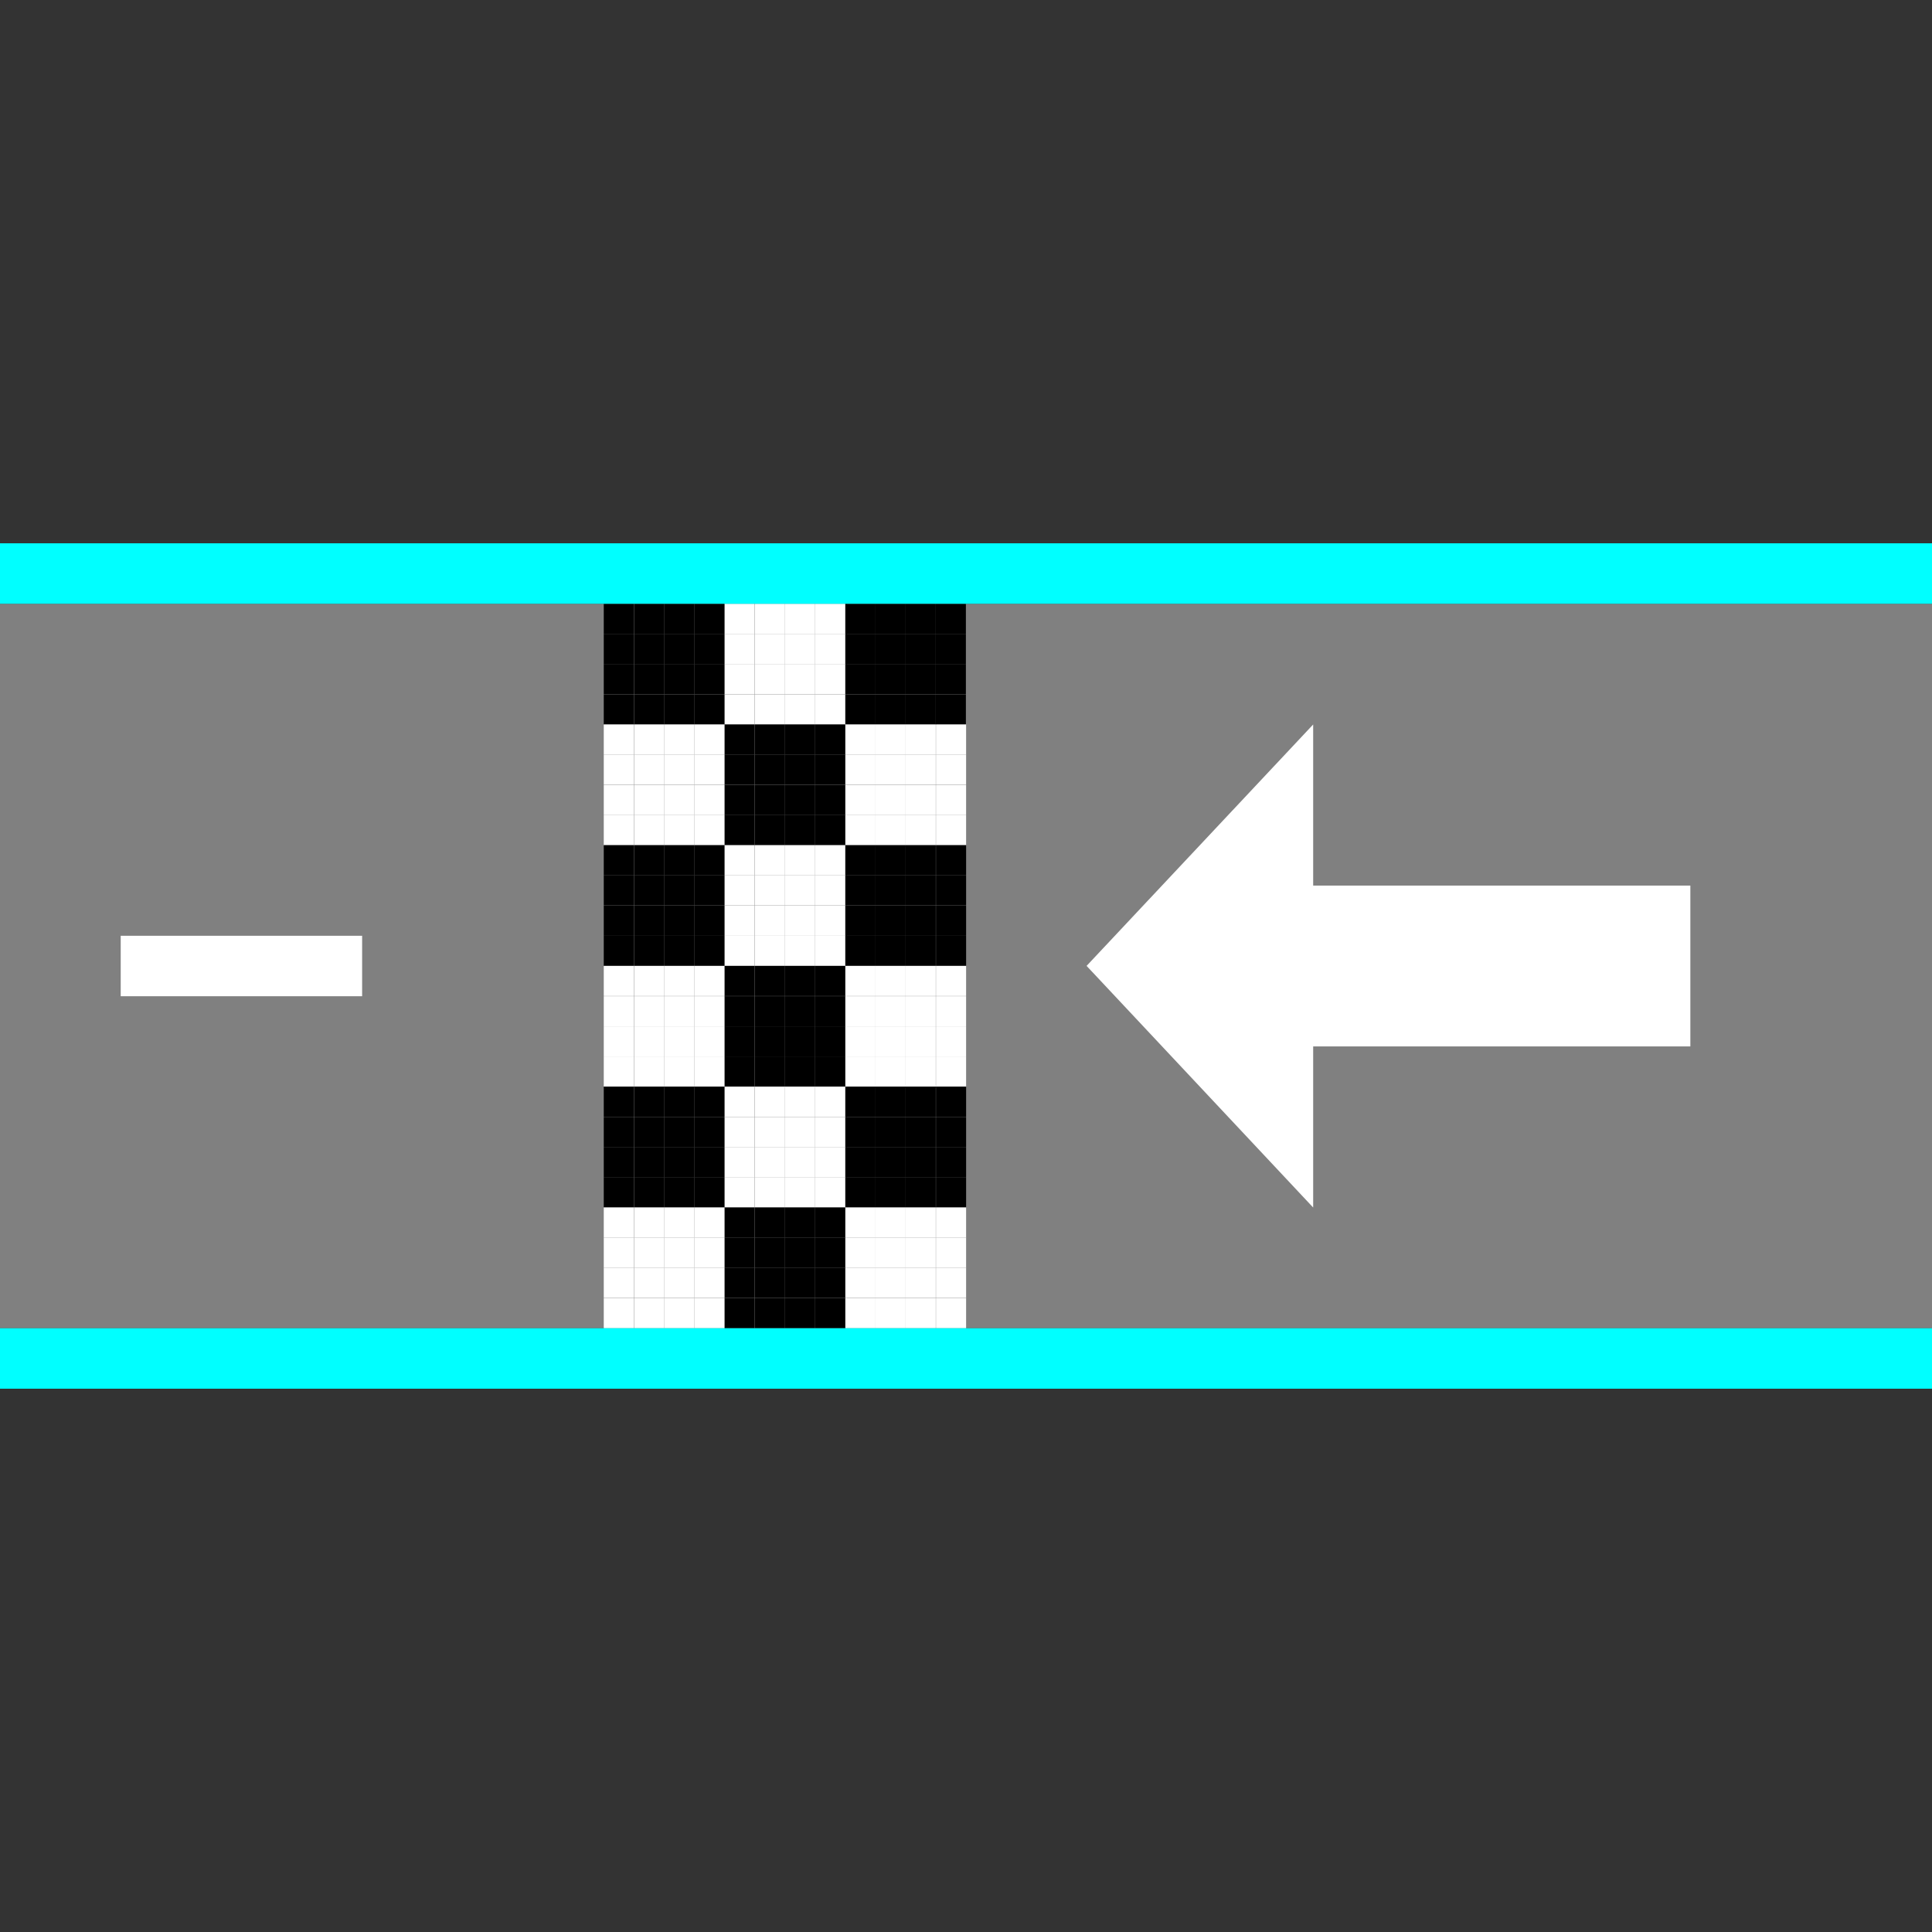 <?xml version="1.0" encoding="UTF-8" standalone="no"?>
<svg
   xmlns:dc="http://purl.org/dc/elements/1.1/"
   xmlns:cc="http://creativecommons.org/ns#"
   xmlns:rdf="http://www.w3.org/1999/02/22-rdf-syntax-ns#"
   xmlns:svg="http://www.w3.org/2000/svg"
   xmlns="http://www.w3.org/2000/svg"
   xmlns:sodipodi="http://sodipodi.sourceforge.net/DTD/sodipodi-0.dtd"
   xmlns:inkscape="http://www.inkscape.org/namespaces/inkscape"
   width="32"
   height="32"
   viewBox="0 0 8.467 8.467"
   version="1.1"
   id="svg8"
   inkscape:version="1.0.2 (e86c870879, 2021-01-15, custom)"
   sodipodi:docname="Start.Finish.West.svg"
   inkscape:export-filename="D:\SourceCodes\stunts\Stunts\Stunts\Images\Street\Start.Finish.South.png"
   inkscape:export-xdpi="96"
   inkscape:export-ydpi="96">
  <rect x="0" y="0" width="8.467" height="8.467" fill="#333333" stroke="none"/>
  <defs
     id="defs2" />
  <sodipodi:namedview
     id="base"
     pagecolor="#ffffff"
     bordercolor="#666666"
     borderopacity="1.0"
     inkscape:pageopacity="0.0"
     inkscape:pageshadow="2"
     inkscape:zoom="41.100582"
     inkscape:cx="17.496774"
     inkscape:cy="15.956664"
     inkscape:document-units="px"
     inkscape:current-layer="layer1"
     inkscape:document-rotation="0"
     showgrid="false"
     units="px"
     inkscape:window-width="3840"
     inkscape:window-height="2080"
     inkscape:window-x="-11"
     inkscape:window-y="-11"
     inkscape:window-maximized="1" />
  <g
     inkscape:label="Ebene 1"
     inkscape:groupmode="layer"
     id="layer1">
    <g
       id="g6301"
       transform="matrix(0,1,1,0,9.5908164e-8,-9.5908167e-8)">
      <rect
         style="fill:#808080;fill-rule:evenodd;stroke-width:0.245"
         id="rect10"
         width="8.467"
         height="3.175"
         x="-2.2161865e-07"
         y="2.646"
         transform="matrix(0,1,1,0,0,0)" />
      <rect
         style="fill:#ffffff;stroke-width:0.265"
         id="rect12"
         width="1.058"
         height="0.265"
         x="0.529"
         y="4.101"
         transform="matrix(0,1,1,0,0,0)" />
      <path
         id="rect12-7-4"
         style="fill:#ffffff;stroke-width:0.483"
         d="M 4.233,4.762 5.292,5.755 H 4.586 V 7.408 H 3.881 V 5.755 H 3.175 Z"
         sodipodi:nodetypes="cccccccc" />
      <g
         id="g5393"
         transform="translate(0,-0.661)">
        <rect
           style="fill:#ffffff;fill-opacity:1;stroke-width:0.002;stroke-miterlimit:4;stroke-dasharray:none"
           id="rect2869"
           width="0.132"
           height="0.132"
           x="3.836"
           y="2.646"
           transform="matrix(0,1,1,0,0,0)" />
        <rect
           style="fill:#ffffff;fill-opacity:1;stroke-width:0.002;stroke-miterlimit:4;stroke-dasharray:none"
           id="rect2869-5"
           width="0.132"
           height="0.132"
           x="3.969"
           y="2.646"
           transform="matrix(0,1,1,0,0,0)" />
        <rect
           style="fill:#ffffff;fill-opacity:1;stroke-width:0.002;stroke-miterlimit:4;stroke-dasharray:none"
           id="rect2869-2"
           width="0.132"
           height="0.132"
           x="4.101"
           y="2.646"
           transform="matrix(0,1,1,0,0,0)" />
        <rect
           style="fill:#ffffff;fill-opacity:1;stroke-width:0.002;stroke-miterlimit:4;stroke-dasharray:none"
           id="rect2869-5-7"
           width="0.132"
           height="0.132"
           x="4.233"
           y="2.646"
           transform="matrix(0,1,1,0,0,0)" />
        <rect
           style="fill:#ffffff;fill-opacity:1;stroke-width:0.002;stroke-miterlimit:4;stroke-dasharray:none"
           id="rect2869-5-8"
           width="0.132"
           height="0.132"
           x="3.836"
           y="2.778"
           transform="matrix(0,1,1,0,0,0)" />
        <rect
           style="fill:#ffffff;fill-opacity:1;stroke-width:0.002;stroke-miterlimit:4;stroke-dasharray:none"
           id="rect2869-2-4"
           width="0.132"
           height="0.132"
           x="3.969"
           y="2.778"
           transform="matrix(0,1,1,0,0,0)" />
        <rect
           style="fill:#ffffff;fill-opacity:1;stroke-width:0.002;stroke-miterlimit:4;stroke-dasharray:none"
           id="rect2869-5-7-9"
           width="0.132"
           height="0.132"
           x="4.101"
           y="2.778"
           transform="matrix(0,1,1,0,0,0)" />
        <rect
           style="fill:#ffffff;fill-opacity:1;stroke-width:0.002;stroke-miterlimit:4;stroke-dasharray:none"
           id="rect2869-21-0"
           width="0.132"
           height="0.132"
           x="4.233"
           y="2.778"
           transform="matrix(0,1,1,0,0,0)" />
        <rect
           style="fill:#ffffff;fill-opacity:1;stroke-width:0.002;stroke-miterlimit:4;stroke-dasharray:none"
           id="rect2869-3"
           width="0.132"
           height="0.132"
           x="3.836"
           y="2.91"
           transform="matrix(0,1,1,0,0,0)" />
        <rect
           style="fill:#ffffff;fill-opacity:1;stroke-width:0.002;stroke-miterlimit:4;stroke-dasharray:none"
           id="rect2869-5-82"
           width="0.132"
           height="0.132"
           x="3.969"
           y="2.91"
           transform="matrix(0,1,1,0,0,0)" />
        <rect
           style="fill:#ffffff;fill-opacity:1;stroke-width:0.002;stroke-miterlimit:4;stroke-dasharray:none"
           id="rect2869-2-9"
           width="0.132"
           height="0.132"
           x="4.101"
           y="2.91"
           transform="matrix(0,1,1,0,0,0)" />
        <rect
           style="fill:#ffffff;fill-opacity:1;stroke-width:0.002;stroke-miterlimit:4;stroke-dasharray:none"
           id="rect2869-5-7-0"
           width="0.132"
           height="0.132"
           x="4.233"
           y="2.91"
           transform="matrix(0,1,1,0,0,0)" />
        <rect
           style="fill:#ffffff;fill-opacity:1;stroke-width:0.002;stroke-miterlimit:4;stroke-dasharray:none"
           id="rect2869-5-8-9"
           width="0.132"
           height="0.132"
           x="3.836"
           y="3.043"
           transform="matrix(0,1,1,0,0,0)" />
        <rect
           style="fill:#ffffff;fill-opacity:1;stroke-width:0.002;stroke-miterlimit:4;stroke-dasharray:none"
           id="rect2869-2-4-8"
           width="0.132"
           height="0.132"
           x="3.969"
           y="3.043"
           transform="matrix(0,1,1,0,0,0)" />
        <rect
           style="fill:#ffffff;fill-opacity:1;stroke-width:0.002;stroke-miterlimit:4;stroke-dasharray:none"
           id="rect2869-5-7-9-5"
           width="0.132"
           height="0.132"
           x="4.101"
           y="3.043"
           transform="matrix(0,1,1,0,0,0)" />
        <rect
           style="fill:#ffffff;fill-opacity:1;stroke-width:0.002;stroke-miterlimit:4;stroke-dasharray:none"
           id="rect2869-21-0-0"
           width="0.132"
           height="0.132"
           x="4.233"
           y="3.043"
           transform="matrix(0,1,1,0,0,0)" />
        <rect
           style="fill:#000000;fill-opacity:1;stroke-width:0.002;stroke-miterlimit:4;stroke-dasharray:none"
           id="rect2869-21"
           width="0.132"
           height="0.132"
           x="4.366"
           y="2.646"
           transform="matrix(0,1,1,0,0,0)" />
        <rect
           style="fill:#000000;fill-opacity:1;stroke-width:0.002;stroke-miterlimit:4;stroke-dasharray:none"
           id="rect2869-5-7-95"
           width="0.132"
           height="0.132"
           x="4.366"
           y="2.778"
           transform="matrix(0,1,1,0,0,0)" />
        <rect
           style="fill:#000000;fill-opacity:1;stroke-width:0.002;stroke-miterlimit:4;stroke-dasharray:none"
           id="rect2869-21-01"
           width="0.132"
           height="0.132"
           x="4.366"
           y="2.91"
           transform="matrix(0,1,1,0,0,0)" />
        <rect
           style="fill:#000000;fill-opacity:1;stroke-width:0.002;stroke-miterlimit:4;stroke-dasharray:none"
           id="rect2869-5-7-95-9"
           width="0.132"
           height="0.132"
           x="4.366"
           y="3.043"
           transform="matrix(0,1,1,0,0,0)" />
        <rect
           style="fill:#000000;fill-opacity:1;stroke-width:0.002;stroke-miterlimit:4;stroke-dasharray:none"
           id="rect2869-5-7-7"
           width="0.132"
           height="0.132"
           x="4.498"
           y="2.646"
           transform="matrix(0,1,1,0,0,0)" />
        <rect
           style="fill:#000000;fill-opacity:1;stroke-width:0.002;stroke-miterlimit:4;stroke-dasharray:none"
           id="rect2869-21-0-2"
           width="0.132"
           height="0.132"
           x="4.498"
           y="2.778"
           transform="matrix(0,1,1,0,0,0)" />
        <rect
           style="fill:#000000;fill-opacity:1;stroke-width:0.002;stroke-miterlimit:4;stroke-dasharray:none"
           id="rect2869-5-7-0-8"
           width="0.132"
           height="0.132"
           x="4.498"
           y="2.91"
           transform="matrix(0,1,1,0,0,0)" />
        <rect
           style="fill:#000000;fill-opacity:1;stroke-width:0.002;stroke-miterlimit:4;stroke-dasharray:none"
           id="rect2869-21-0-0-8"
           width="0.132"
           height="0.132"
           x="4.498"
           y="3.043"
           transform="matrix(0,1,1,0,0,0)" />
        <rect
           style="fill:#000000;fill-opacity:1;stroke-width:0.002;stroke-miterlimit:4;stroke-dasharray:none"
           id="rect2869-2-41"
           width="0.132"
           height="0.132"
           x="4.63"
           y="2.646"
           transform="matrix(0,1,1,0,0,0)" />
        <rect
           style="fill:#000000;fill-opacity:1;stroke-width:0.002;stroke-miterlimit:4;stroke-dasharray:none"
           id="rect2869-5-7-6"
           width="0.132"
           height="0.132"
           x="4.762"
           y="2.646"
           transform="matrix(0,1,1,0,0,0)" />
        <rect
           style="fill:#000000;fill-opacity:1;stroke-width:0.002;stroke-miterlimit:4;stroke-dasharray:none"
           id="rect2869-5-7-9-13"
           width="0.132"
           height="0.132"
           x="4.63"
           y="2.778"
           transform="matrix(0,1,1,0,0,0)" />
        <rect
           style="fill:#000000;fill-opacity:1;stroke-width:0.002;stroke-miterlimit:4;stroke-dasharray:none"
           id="rect2869-21-0-4"
           width="0.132"
           height="0.132"
           x="4.762"
           y="2.778"
           transform="matrix(0,1,1,0,0,0)" />
        <rect
           style="fill:#000000;fill-opacity:1;stroke-width:0.002;stroke-miterlimit:4;stroke-dasharray:none"
           id="rect2869-2-9-13"
           width="0.132"
           height="0.132"
           x="4.63"
           y="2.91"
           transform="matrix(0,1,1,0,0,0)" />
        <rect
           style="fill:#000000;fill-opacity:1;stroke-width:0.002;stroke-miterlimit:4;stroke-dasharray:none"
           id="rect2869-5-7-0-96"
           width="0.132"
           height="0.132"
           x="4.762"
           y="2.91"
           transform="matrix(0,1,1,0,0,0)" />
        <rect
           style="fill:#000000;fill-opacity:1;stroke-width:0.002;stroke-miterlimit:4;stroke-dasharray:none"
           id="rect2869-5-7-9-5-05"
           width="0.132"
           height="0.132"
           x="4.63"
           y="3.043"
           transform="matrix(0,1,1,0,0,0)" />
        <rect
           style="fill:#000000;fill-opacity:1;stroke-width:0.002;stroke-miterlimit:4;stroke-dasharray:none"
           id="rect2869-21-0-0-5"
           width="0.132"
           height="0.132"
           x="4.762"
           y="3.043"
           transform="matrix(0,1,1,0,0,0)" />
        <rect
           style="fill:#ffffff;fill-opacity:1;stroke-width:0.002;stroke-miterlimit:4;stroke-dasharray:none"
           id="rect2869-0"
           width="0.132"
           height="0.132"
           x="4.366"
           y="3.175"
           transform="matrix(0,1,1,0,0,0)" />
        <rect
           style="fill:#ffffff;fill-opacity:1;stroke-width:0.002;stroke-miterlimit:4;stroke-dasharray:none"
           id="rect2869-5-2"
           width="0.132"
           height="0.132"
           x="4.498"
           y="3.175"
           transform="matrix(0,1,1,0,0,0)" />
        <rect
           style="fill:#ffffff;fill-opacity:1;stroke-width:0.002;stroke-miterlimit:4;stroke-dasharray:none"
           id="rect2869-2-97"
           width="0.132"
           height="0.132"
           x="4.63"
           y="3.175"
           transform="matrix(0,1,1,0,0,0)" />
        <rect
           style="fill:#ffffff;fill-opacity:1;stroke-width:0.002;stroke-miterlimit:4;stroke-dasharray:none"
           id="rect2869-5-7-952"
           width="0.132"
           height="0.132"
           x="4.763"
           y="3.175"
           transform="matrix(0,1,1,0,0,0)" />
        <rect
           style="fill:#ffffff;fill-opacity:1;stroke-width:0.002;stroke-miterlimit:4;stroke-dasharray:none"
           id="rect2869-5-8-5"
           width="0.132"
           height="0.132"
           x="4.366"
           y="3.307"
           transform="matrix(0,1,1,0,0,0)" />
        <rect
           style="fill:#ffffff;fill-opacity:1;stroke-width:0.002;stroke-miterlimit:4;stroke-dasharray:none"
           id="rect2869-2-4-4"
           width="0.132"
           height="0.132"
           x="4.498"
           y="3.307"
           transform="matrix(0,1,1,0,0,0)" />
        <rect
           style="fill:#ffffff;fill-opacity:1;stroke-width:0.002;stroke-miterlimit:4;stroke-dasharray:none"
           id="rect2869-5-7-9-3"
           width="0.132"
           height="0.132"
           x="4.63"
           y="3.307"
           transform="matrix(0,1,1,0,0,0)" />
        <rect
           style="fill:#ffffff;fill-opacity:1;stroke-width:0.002;stroke-miterlimit:4;stroke-dasharray:none"
           id="rect2869-21-0-3"
           width="0.132"
           height="0.132"
           x="4.763"
           y="3.307"
           transform="matrix(0,1,1,0,0,0)" />
        <rect
           style="fill:#ffffff;fill-opacity:1;stroke-width:0.002;stroke-miterlimit:4;stroke-dasharray:none"
           id="rect2869-3-6"
           width="0.132"
           height="0.132"
           x="4.366"
           y="3.44"
           transform="matrix(0,1,1,0,0,0)" />
        <rect
           style="fill:#ffffff;fill-opacity:1;stroke-width:0.002;stroke-miterlimit:4;stroke-dasharray:none"
           id="rect2869-5-82-0"
           width="0.132"
           height="0.132"
           x="4.498"
           y="3.44"
           transform="matrix(0,1,1,0,0,0)" />
        <rect
           style="fill:#ffffff;fill-opacity:1;stroke-width:0.002;stroke-miterlimit:4;stroke-dasharray:none"
           id="rect2869-2-9-1"
           width="0.132"
           height="0.132"
           x="4.63"
           y="3.44"
           transform="matrix(0,1,1,0,0,0)" />
        <rect
           style="fill:#ffffff;fill-opacity:1;stroke-width:0.002;stroke-miterlimit:4;stroke-dasharray:none"
           id="rect2869-5-7-0-0"
           width="0.132"
           height="0.132"
           x="4.763"
           y="3.44"
           transform="matrix(0,1,1,0,0,0)" />
        <rect
           style="fill:#ffffff;fill-opacity:1;stroke-width:0.002;stroke-miterlimit:4;stroke-dasharray:none"
           id="rect2869-5-8-9-1"
           width="0.132"
           height="0.132"
           x="4.366"
           y="3.572"
           transform="matrix(0,1,1,0,0,0)" />
        <rect
           style="fill:#ffffff;fill-opacity:1;stroke-width:0.002;stroke-miterlimit:4;stroke-dasharray:none"
           id="rect2869-2-4-8-0"
           width="0.132"
           height="0.132"
           x="4.498"
           y="3.572"
           transform="matrix(0,1,1,0,0,0)" />
        <rect
           style="fill:#ffffff;fill-opacity:1;stroke-width:0.002;stroke-miterlimit:4;stroke-dasharray:none"
           id="rect2869-5-7-9-5-5"
           width="0.132"
           height="0.132"
           x="4.63"
           y="3.572"
           transform="matrix(0,1,1,0,0,0)" />
        <rect
           style="fill:#ffffff;fill-opacity:1;stroke-width:0.002;stroke-miterlimit:4;stroke-dasharray:none"
           id="rect2869-21-0-0-6"
           width="0.132"
           height="0.132"
           x="4.763"
           y="3.572"
           transform="matrix(0,1,1,0,0,0)" />
        <rect
           style="fill:#000000;fill-opacity:1;stroke-width:0.002;stroke-miterlimit:4;stroke-dasharray:none"
           id="rect2869-21-04"
           width="0.132"
           height="0.132"
           x="3.836"
           y="3.175"
           transform="matrix(0,1,1,0,0,0)" />
        <rect
           style="fill:#000000;fill-opacity:1;stroke-width:0.002;stroke-miterlimit:4;stroke-dasharray:none"
           id="rect2869-5-7-95-0"
           width="0.132"
           height="0.132"
           x="3.836"
           y="3.307"
           transform="matrix(0,1,1,0,0,0)" />
        <rect
           style="fill:#000000;fill-opacity:1;stroke-width:0.002;stroke-miterlimit:4;stroke-dasharray:none"
           id="rect2869-21-01-5"
           width="0.132"
           height="0.132"
           x="3.836"
           y="3.44"
           transform="matrix(0,1,1,0,0,0)" />
        <rect
           style="fill:#000000;fill-opacity:1;stroke-width:0.002;stroke-miterlimit:4;stroke-dasharray:none"
           id="rect2869-5-7-95-9-3"
           width="0.132"
           height="0.132"
           x="3.836"
           y="3.572"
           transform="matrix(0,1,1,0,0,0)" />
        <rect
           style="fill:#000000;fill-opacity:1;stroke-width:0.002;stroke-miterlimit:4;stroke-dasharray:none"
           id="rect2869-5-7-7-0"
           width="0.132"
           height="0.132"
           x="3.969"
           y="3.175"
           transform="matrix(0,1,1,0,0,0)" />
        <rect
           style="fill:#000000;fill-opacity:1;stroke-width:0.002;stroke-miterlimit:4;stroke-dasharray:none"
           id="rect2869-21-0-2-0"
           width="0.132"
           height="0.132"
           x="3.969"
           y="3.307"
           transform="matrix(0,1,1,0,0,0)" />
        <rect
           style="fill:#000000;fill-opacity:1;stroke-width:0.002;stroke-miterlimit:4;stroke-dasharray:none"
           id="rect2869-5-7-0-8-8"
           width="0.132"
           height="0.132"
           x="3.969"
           y="3.44"
           transform="matrix(0,1,1,0,0,0)" />
        <rect
           style="fill:#000000;fill-opacity:1;stroke-width:0.002;stroke-miterlimit:4;stroke-dasharray:none"
           id="rect2869-21-0-0-8-9"
           width="0.132"
           height="0.132"
           x="3.969"
           y="3.572"
           transform="matrix(0,1,1,0,0,0)" />
        <rect
           style="fill:#000000;fill-opacity:1;stroke-width:0.002;stroke-miterlimit:4;stroke-dasharray:none"
           id="rect2869-2-41-8"
           width="0.132"
           height="0.132"
           x="4.101"
           y="3.175"
           transform="matrix(0,1,1,0,0,0)" />
        <rect
           style="fill:#000000;fill-opacity:1;stroke-width:0.002;stroke-miterlimit:4;stroke-dasharray:none"
           id="rect2869-5-7-6-8"
           width="0.132"
           height="0.132"
           x="4.233"
           y="3.175"
           transform="matrix(0,1,1,0,0,0)" />
        <rect
           style="fill:#000000;fill-opacity:1;stroke-width:0.002;stroke-miterlimit:4;stroke-dasharray:none"
           id="rect2869-5-7-9-13-6"
           width="0.132"
           height="0.132"
           x="4.101"
           y="3.307"
           transform="matrix(0,1,1,0,0,0)" />
        <rect
           style="fill:#000000;fill-opacity:1;stroke-width:0.002;stroke-miterlimit:4;stroke-dasharray:none"
           id="rect2869-21-0-4-2"
           width="0.132"
           height="0.132"
           x="4.233"
           y="3.307"
           transform="matrix(0,1,1,0,0,0)" />
        <rect
           style="fill:#000000;fill-opacity:1;stroke-width:0.002;stroke-miterlimit:4;stroke-dasharray:none"
           id="rect2869-2-9-13-1"
           width="0.132"
           height="0.132"
           x="4.101"
           y="3.44"
           transform="matrix(0,1,1,0,0,0)" />
        <rect
           style="fill:#000000;fill-opacity:1;stroke-width:0.002;stroke-miterlimit:4;stroke-dasharray:none"
           id="rect2869-5-7-0-96-3"
           width="0.132"
           height="0.132"
           x="4.233"
           y="3.44"
           transform="matrix(0,1,1,0,0,0)" />
        <rect
           style="fill:#000000;fill-opacity:1;stroke-width:0.002;stroke-miterlimit:4;stroke-dasharray:none"
           id="rect2869-5-7-9-5-05-7"
           width="0.132"
           height="0.132"
           x="4.101"
           y="3.572"
           transform="matrix(0,1,1,0,0,0)" />
        <rect
           style="fill:#000000;fill-opacity:1;stroke-width:0.002;stroke-miterlimit:4;stroke-dasharray:none"
           id="rect2869-21-0-0-5-4"
           width="0.132"
           height="0.132"
           x="4.233"
           y="3.572"
           transform="matrix(0,1,1,0,0,0)" />
        <rect
           style="fill:#ffffff;fill-opacity:1;stroke-width:0.002;stroke-miterlimit:4;stroke-dasharray:none"
           id="rect2869-00"
           width="0.132"
           height="0.132"
           x="3.836"
           y="3.704"
           transform="matrix(0,1,1,0,0,0)" />
        <rect
           style="fill:#ffffff;fill-opacity:1;stroke-width:0.002;stroke-miterlimit:4;stroke-dasharray:none"
           id="rect2869-5-5"
           width="0.132"
           height="0.132"
           x="3.969"
           y="3.704"
           transform="matrix(0,1,1,0,0,0)" />
        <rect
           style="fill:#ffffff;fill-opacity:1;stroke-width:0.002;stroke-miterlimit:4;stroke-dasharray:none"
           id="rect2869-2-8"
           width="0.132"
           height="0.132"
           x="4.101"
           y="3.704"
           transform="matrix(0,1,1,0,0,0)" />
        <rect
           style="fill:#ffffff;fill-opacity:1;stroke-width:0.002;stroke-miterlimit:4;stroke-dasharray:none"
           id="rect2869-5-7-3"
           width="0.132"
           height="0.132"
           x="4.233"
           y="3.704"
           transform="matrix(0,1,1,0,0,0)" />
        <rect
           style="fill:#ffffff;fill-opacity:1;stroke-width:0.002;stroke-miterlimit:4;stroke-dasharray:none"
           id="rect2869-5-8-90"
           width="0.132"
           height="0.132"
           x="3.836"
           y="3.836"
           transform="matrix(0,1,1,0,0,0)" />
        <rect
           style="fill:#ffffff;fill-opacity:1;stroke-width:0.002;stroke-miterlimit:4;stroke-dasharray:none"
           id="rect2869-2-4-0"
           width="0.132"
           height="0.132"
           x="3.969"
           y="3.836"
           transform="matrix(0,1,1,0,0,0)" />
        <rect
           style="fill:#ffffff;fill-opacity:1;stroke-width:0.002;stroke-miterlimit:4;stroke-dasharray:none"
           id="rect2869-5-7-9-8"
           width="0.132"
           height="0.132"
           x="4.101"
           y="3.836"
           transform="matrix(0,1,1,0,0,0)" />
        <rect
           style="fill:#ffffff;fill-opacity:1;stroke-width:0.002;stroke-miterlimit:4;stroke-dasharray:none"
           id="rect2869-21-0-23"
           width="0.132"
           height="0.132"
           x="4.233"
           y="3.836"
           transform="matrix(0,1,1,0,0,0)" />
        <rect
           style="fill:#ffffff;fill-opacity:1;stroke-width:0.002;stroke-miterlimit:4;stroke-dasharray:none"
           id="rect2869-3-61"
           width="0.132"
           height="0.132"
           x="3.836"
           y="3.969"
           transform="matrix(0,1,1,0,0,0)" />
        <rect
           style="fill:#ffffff;fill-opacity:1;stroke-width:0.002;stroke-miterlimit:4;stroke-dasharray:none"
           id="rect2869-5-82-3"
           width="0.132"
           height="0.132"
           x="3.969"
           y="3.969"
           transform="matrix(0,1,1,0,0,0)" />
        <rect
           style="fill:#ffffff;fill-opacity:1;stroke-width:0.002;stroke-miterlimit:4;stroke-dasharray:none"
           id="rect2869-2-9-11"
           width="0.132"
           height="0.132"
           x="4.101"
           y="3.969"
           transform="matrix(0,1,1,0,0,0)" />
        <rect
           style="fill:#ffffff;fill-opacity:1;stroke-width:0.002;stroke-miterlimit:4;stroke-dasharray:none"
           id="rect2869-5-7-0-9"
           width="0.132"
           height="0.132"
           x="4.233"
           y="3.969"
           transform="matrix(0,1,1,0,0,0)" />
        <rect
           style="fill:#ffffff;fill-opacity:1;stroke-width:0.002;stroke-miterlimit:4;stroke-dasharray:none"
           id="rect2869-5-8-9-0"
           width="0.132"
           height="0.132"
           x="3.836"
           y="4.101"
           transform="matrix(0,1,1,0,0,0)" />
        <rect
           style="fill:#ffffff;fill-opacity:1;stroke-width:0.002;stroke-miterlimit:4;stroke-dasharray:none"
           id="rect2869-2-4-8-5"
           width="0.132"
           height="0.132"
           x="3.969"
           y="4.101"
           transform="matrix(0,1,1,0,0,0)" />
        <rect
           style="fill:#ffffff;fill-opacity:1;stroke-width:0.002;stroke-miterlimit:4;stroke-dasharray:none"
           id="rect2869-5-7-9-5-59"
           width="0.132"
           height="0.132"
           x="4.101"
           y="4.101"
           transform="matrix(0,1,1,0,0,0)" />
        <rect
           style="fill:#ffffff;fill-opacity:1;stroke-width:0.002;stroke-miterlimit:4;stroke-dasharray:none"
           id="rect2869-21-0-0-60"
           width="0.132"
           height="0.132"
           x="4.233"
           y="4.101"
           transform="matrix(0,1,1,0,0,0)" />
        <rect
           style="fill:#000000;fill-opacity:1;stroke-width:0.002;stroke-miterlimit:4;stroke-dasharray:none"
           id="rect2869-21-6"
           width="0.132"
           height="0.132"
           x="4.366"
           y="3.704"
           transform="matrix(0,1,1,0,0,0)" />
        <rect
           style="fill:#000000;fill-opacity:1;stroke-width:0.002;stroke-miterlimit:4;stroke-dasharray:none"
           id="rect2869-5-7-95-5"
           width="0.132"
           height="0.132"
           x="4.366"
           y="3.836"
           transform="matrix(0,1,1,0,0,0)" />
        <rect
           style="fill:#000000;fill-opacity:1;stroke-width:0.002;stroke-miterlimit:4;stroke-dasharray:none"
           id="rect2869-21-01-3"
           width="0.132"
           height="0.132"
           x="4.366"
           y="3.969"
           transform="matrix(0,1,1,0,0,0)" />
        <rect
           style="fill:#000000;fill-opacity:1;stroke-width:0.002;stroke-miterlimit:4;stroke-dasharray:none"
           id="rect2869-5-7-95-9-1"
           width="0.132"
           height="0.132"
           x="4.366"
           y="4.101"
           transform="matrix(0,1,1,0,0,0)" />
        <rect
           style="fill:#000000;fill-opacity:1;stroke-width:0.002;stroke-miterlimit:4;stroke-dasharray:none"
           id="rect2869-5-7-7-3"
           width="0.132"
           height="0.132"
           x="4.498"
           y="3.704"
           transform="matrix(0,1,1,0,0,0)" />
        <rect
           style="fill:#000000;fill-opacity:1;stroke-width:0.002;stroke-miterlimit:4;stroke-dasharray:none"
           id="rect2869-21-0-2-5"
           width="0.132"
           height="0.132"
           x="4.498"
           y="3.836"
           transform="matrix(0,1,1,0,0,0)" />
        <rect
           style="fill:#000000;fill-opacity:1;stroke-width:0.002;stroke-miterlimit:4;stroke-dasharray:none"
           id="rect2869-5-7-0-8-4"
           width="0.132"
           height="0.132"
           x="4.498"
           y="3.969"
           transform="matrix(0,1,1,0,0,0)" />
        <rect
           style="fill:#000000;fill-opacity:1;stroke-width:0.002;stroke-miterlimit:4;stroke-dasharray:none"
           id="rect2869-21-0-0-8-5"
           width="0.132"
           height="0.132"
           x="4.498"
           y="4.101"
           transform="matrix(0,1,1,0,0,0)" />
        <rect
           style="fill:#000000;fill-opacity:1;stroke-width:0.002;stroke-miterlimit:4;stroke-dasharray:none"
           id="rect2869-2-41-6"
           width="0.132"
           height="0.132"
           x="4.63"
           y="3.704"
           transform="matrix(0,1,1,0,0,0)" />
        <rect
           style="fill:#000000;fill-opacity:1;stroke-width:0.002;stroke-miterlimit:4;stroke-dasharray:none"
           id="rect2869-5-7-6-1"
           width="0.132"
           height="0.132"
           x="4.763"
           y="3.704"
           transform="matrix(0,1,1,0,0,0)" />
        <rect
           style="fill:#000000;fill-opacity:1;stroke-width:0.002;stroke-miterlimit:4;stroke-dasharray:none"
           id="rect2869-5-7-9-13-7"
           width="0.132"
           height="0.132"
           x="4.63"
           y="3.836"
           transform="matrix(0,1,1,0,0,0)" />
        <rect
           style="fill:#000000;fill-opacity:1;stroke-width:0.002;stroke-miterlimit:4;stroke-dasharray:none"
           id="rect2869-21-0-4-9"
           width="0.132"
           height="0.132"
           x="4.763"
           y="3.836"
           transform="matrix(0,1,1,0,0,0)" />
        <rect
           style="fill:#000000;fill-opacity:1;stroke-width:0.002;stroke-miterlimit:4;stroke-dasharray:none"
           id="rect2869-2-9-13-14"
           width="0.132"
           height="0.132"
           x="4.63"
           y="3.969"
           transform="matrix(0,1,1,0,0,0)" />
        <rect
           style="fill:#000000;fill-opacity:1;stroke-width:0.002;stroke-miterlimit:4;stroke-dasharray:none"
           id="rect2869-5-7-0-96-4"
           width="0.132"
           height="0.132"
           x="4.763"
           y="3.969"
           transform="matrix(0,1,1,0,0,0)" />
        <rect
           style="fill:#000000;fill-opacity:1;stroke-width:0.002;stroke-miterlimit:4;stroke-dasharray:none"
           id="rect2869-5-7-9-5-05-0"
           width="0.132"
           height="0.132"
           x="4.63"
           y="4.101"
           transform="matrix(0,1,1,0,0,0)" />
        <rect
           style="fill:#000000;fill-opacity:1;stroke-width:0.002;stroke-miterlimit:4;stroke-dasharray:none"
           id="rect2869-21-0-0-5-5"
           width="0.132"
           height="0.132"
           x="4.763"
           y="4.101"
           transform="matrix(0,1,1,0,0,0)" />
        <rect
           style="fill:#ffffff;fill-opacity:1;stroke-width:0.002;stroke-miterlimit:4;stroke-dasharray:none"
           id="rect2869-0-9"
           width="0.132"
           height="0.132"
           x="4.366"
           y="4.233"
           transform="matrix(0,1,1,0,0,0)" />
        <rect
           style="fill:#ffffff;fill-opacity:1;stroke-width:0.002;stroke-miterlimit:4;stroke-dasharray:none"
           id="rect2869-5-2-4"
           width="0.132"
           height="0.132"
           x="4.498"
           y="4.233"
           transform="matrix(0,1,1,0,0,0)" />
        <rect
           style="fill:#ffffff;fill-opacity:1;stroke-width:0.002;stroke-miterlimit:4;stroke-dasharray:none"
           id="rect2869-2-97-5"
           width="0.132"
           height="0.132"
           x="4.63"
           y="4.233"
           transform="matrix(0,1,1,0,0,0)" />
        <rect
           style="fill:#ffffff;fill-opacity:1;stroke-width:0.002;stroke-miterlimit:4;stroke-dasharray:none"
           id="rect2869-5-7-952-7"
           width="0.132"
           height="0.132"
           x="4.763"
           y="4.233"
           transform="matrix(0,1,1,0,0,0)" />
        <rect
           style="fill:#ffffff;fill-opacity:1;stroke-width:0.002;stroke-miterlimit:4;stroke-dasharray:none"
           id="rect2869-5-8-5-1"
           width="0.132"
           height="0.132"
           x="4.366"
           y="4.366"
           transform="matrix(0,1,1,0,0,0)" />
        <rect
           style="fill:#ffffff;fill-opacity:1;stroke-width:0.002;stroke-miterlimit:4;stroke-dasharray:none"
           id="rect2869-2-4-4-6"
           width="0.132"
           height="0.132"
           x="4.498"
           y="4.366"
           transform="matrix(0,1,1,0,0,0)" />
        <rect
           style="fill:#ffffff;fill-opacity:1;stroke-width:0.002;stroke-miterlimit:4;stroke-dasharray:none"
           id="rect2869-5-7-9-3-9"
           width="0.132"
           height="0.132"
           x="4.63"
           y="4.366"
           transform="matrix(0,1,1,0,0,0)" />
        <rect
           style="fill:#ffffff;fill-opacity:1;stroke-width:0.002;stroke-miterlimit:4;stroke-dasharray:none"
           id="rect2869-21-0-3-0"
           width="0.132"
           height="0.132"
           x="4.763"
           y="4.366"
           transform="matrix(0,1,1,0,0,0)" />
        <rect
           style="fill:#ffffff;fill-opacity:1;stroke-width:0.002;stroke-miterlimit:4;stroke-dasharray:none"
           id="rect2869-3-6-1"
           width="0.132"
           height="0.132"
           x="4.366"
           y="4.498"
           transform="matrix(0,1,1,0,0,0)" />
        <rect
           style="fill:#ffffff;fill-opacity:1;stroke-width:0.002;stroke-miterlimit:4;stroke-dasharray:none"
           id="rect2869-5-82-0-1"
           width="0.132"
           height="0.132"
           x="4.498"
           y="4.498"
           transform="matrix(0,1,1,0,0,0)" />
        <rect
           style="fill:#ffffff;fill-opacity:1;stroke-width:0.002;stroke-miterlimit:4;stroke-dasharray:none"
           id="rect2869-2-9-1-7"
           width="0.132"
           height="0.132"
           x="4.63"
           y="4.498"
           transform="matrix(0,1,1,0,0,0)" />
        <rect
           style="fill:#ffffff;fill-opacity:1;stroke-width:0.002;stroke-miterlimit:4;stroke-dasharray:none"
           id="rect2869-5-7-0-0-0"
           width="0.132"
           height="0.132"
           x="4.763"
           y="4.498"
           transform="matrix(0,1,1,0,0,0)" />
        <rect
           style="fill:#ffffff;fill-opacity:1;stroke-width:0.002;stroke-miterlimit:4;stroke-dasharray:none"
           id="rect2869-5-8-9-1-7"
           width="0.132"
           height="0.132"
           x="4.366"
           y="4.63"
           transform="matrix(0,1,1,0,0,0)" />
        <rect
           style="fill:#ffffff;fill-opacity:1;stroke-width:0.002;stroke-miterlimit:4;stroke-dasharray:none"
           id="rect2869-2-4-8-0-2"
           width="0.132"
           height="0.132"
           x="4.498"
           y="4.63"
           transform="matrix(0,1,1,0,0,0)" />
        <rect
           style="fill:#ffffff;fill-opacity:1;stroke-width:0.002;stroke-miterlimit:4;stroke-dasharray:none"
           id="rect2869-5-7-9-5-5-8"
           width="0.132"
           height="0.132"
           x="4.63"
           y="4.63"
           transform="matrix(0,1,1,0,0,0)" />
        <rect
           style="fill:#ffffff;fill-opacity:1;stroke-width:0.002;stroke-miterlimit:4;stroke-dasharray:none"
           id="rect2869-21-0-0-6-5"
           width="0.132"
           height="0.132"
           x="4.763"
           y="4.63"
           transform="matrix(0,1,1,0,0,0)" />
        <rect
           style="fill:#000000;fill-opacity:1;stroke-width:0.002;stroke-miterlimit:4;stroke-dasharray:none"
           id="rect2869-21-04-6"
           width="0.132"
           height="0.132"
           x="3.836"
           y="4.233"
           transform="matrix(0,1,1,0,0,0)" />
        <rect
           style="fill:#000000;fill-opacity:1;stroke-width:0.002;stroke-miterlimit:4;stroke-dasharray:none"
           id="rect2869-5-7-95-0-0"
           width="0.132"
           height="0.132"
           x="3.836"
           y="4.366"
           transform="matrix(0,1,1,0,0,0)" />
        <rect
           style="fill:#000000;fill-opacity:1;stroke-width:0.002;stroke-miterlimit:4;stroke-dasharray:none"
           id="rect2869-21-01-5-6"
           width="0.132"
           height="0.132"
           x="3.836"
           y="4.498"
           transform="matrix(0,1,1,0,0,0)" />
        <rect
           style="fill:#000000;fill-opacity:1;stroke-width:0.002;stroke-miterlimit:4;stroke-dasharray:none"
           id="rect2869-5-7-95-9-3-2"
           width="0.132"
           height="0.132"
           x="3.836"
           y="4.63"
           transform="matrix(0,1,1,0,0,0)" />
        <rect
           style="fill:#000000;fill-opacity:1;stroke-width:0.002;stroke-miterlimit:4;stroke-dasharray:none"
           id="rect2869-5-7-7-0-0"
           width="0.132"
           height="0.132"
           x="3.969"
           y="4.233"
           transform="matrix(0,1,1,0,0,0)" />
        <rect
           style="fill:#000000;fill-opacity:1;stroke-width:0.002;stroke-miterlimit:4;stroke-dasharray:none"
           id="rect2869-21-0-2-0-6"
           width="0.132"
           height="0.132"
           x="3.969"
           y="4.366"
           transform="matrix(0,1,1,0,0,0)" />
        <rect
           style="fill:#000000;fill-opacity:1;stroke-width:0.002;stroke-miterlimit:4;stroke-dasharray:none"
           id="rect2869-5-7-0-8-8-5"
           width="0.132"
           height="0.132"
           x="3.969"
           y="4.498"
           transform="matrix(0,1,1,0,0,0)" />
        <rect
           style="fill:#000000;fill-opacity:1;stroke-width:0.002;stroke-miterlimit:4;stroke-dasharray:none"
           id="rect2869-21-0-0-8-9-4"
           width="0.132"
           height="0.132"
           x="3.969"
           y="4.63"
           transform="matrix(0,1,1,0,0,0)" />
        <rect
           style="fill:#000000;fill-opacity:1;stroke-width:0.002;stroke-miterlimit:4;stroke-dasharray:none"
           id="rect2869-2-41-8-6"
           width="0.132"
           height="0.132"
           x="4.101"
           y="4.233"
           transform="matrix(0,1,1,0,0,0)" />
        <rect
           style="fill:#000000;fill-opacity:1;stroke-width:0.002;stroke-miterlimit:4;stroke-dasharray:none"
           id="rect2869-5-7-6-8-3"
           width="0.132"
           height="0.132"
           x="4.233"
           y="4.233"
           transform="matrix(0,1,1,0,0,0)" />
        <rect
           style="fill:#000000;fill-opacity:1;stroke-width:0.002;stroke-miterlimit:4;stroke-dasharray:none"
           id="rect2869-5-7-9-13-6-2"
           width="0.132"
           height="0.132"
           x="4.101"
           y="4.366"
           transform="matrix(0,1,1,0,0,0)" />
        <rect
           style="fill:#000000;fill-opacity:1;stroke-width:0.002;stroke-miterlimit:4;stroke-dasharray:none"
           id="rect2869-21-0-4-2-2"
           width="0.132"
           height="0.132"
           x="4.233"
           y="4.366"
           transform="matrix(0,1,1,0,0,0)" />
        <rect
           style="fill:#000000;fill-opacity:1;stroke-width:0.002;stroke-miterlimit:4;stroke-dasharray:none"
           id="rect2869-2-9-13-1-1"
           width="0.132"
           height="0.132"
           x="4.101"
           y="4.498"
           transform="matrix(0,1,1,0,0,0)" />
        <rect
           style="fill:#000000;fill-opacity:1;stroke-width:0.002;stroke-miterlimit:4;stroke-dasharray:none"
           id="rect2869-5-7-0-96-3-1"
           width="0.132"
           height="0.132"
           x="4.233"
           y="4.498"
           transform="matrix(0,1,1,0,0,0)" />
        <rect
           style="fill:#000000;fill-opacity:1;stroke-width:0.002;stroke-miterlimit:4;stroke-dasharray:none"
           id="rect2869-5-7-9-5-05-7-7"
           width="0.132"
           height="0.132"
           x="4.101"
           y="4.63"
           transform="matrix(0,1,1,0,0,0)" />
        <rect
           style="fill:#000000;fill-opacity:1;stroke-width:0.002;stroke-miterlimit:4;stroke-dasharray:none"
           id="rect2869-21-0-0-5-4-3"
           width="0.132"
           height="0.132"
           x="4.233"
           y="4.63"
           transform="matrix(0,1,1,0,0,0)" />
        <rect
           style="fill:#ffffff;fill-opacity:1;stroke-width:0.002;stroke-miterlimit:4;stroke-dasharray:none"
           id="rect2869-7"
           width="0.132"
           height="0.132"
           x="3.836"
           y="4.762"
           transform="matrix(0,1,1,0,0,0)" />
        <rect
           style="fill:#ffffff;fill-opacity:1;stroke-width:0.002;stroke-miterlimit:4;stroke-dasharray:none"
           id="rect2869-5-3"
           width="0.132"
           height="0.132"
           x="3.969"
           y="4.762"
           transform="matrix(0,1,1,0,0,0)" />
        <rect
           style="fill:#ffffff;fill-opacity:1;stroke-width:0.002;stroke-miterlimit:4;stroke-dasharray:none"
           id="rect2869-2-48"
           width="0.132"
           height="0.132"
           x="4.101"
           y="4.762"
           transform="matrix(0,1,1,0,0,0)" />
        <rect
           style="fill:#ffffff;fill-opacity:1;stroke-width:0.002;stroke-miterlimit:4;stroke-dasharray:none"
           id="rect2869-5-7-5"
           width="0.132"
           height="0.132"
           x="4.233"
           y="4.762"
           transform="matrix(0,1,1,0,0,0)" />
        <rect
           style="fill:#ffffff;fill-opacity:1;stroke-width:0.002;stroke-miterlimit:4;stroke-dasharray:none"
           id="rect2869-5-8-6"
           width="0.132"
           height="0.132"
           x="3.836"
           y="4.895"
           transform="matrix(0,1,1,0,0,0)" />
        <rect
           style="fill:#ffffff;fill-opacity:1;stroke-width:0.002;stroke-miterlimit:4;stroke-dasharray:none"
           id="rect2869-2-4-3"
           width="0.132"
           height="0.132"
           x="3.969"
           y="4.895"
           transform="matrix(0,1,1,0,0,0)" />
        <rect
           style="fill:#ffffff;fill-opacity:1;stroke-width:0.002;stroke-miterlimit:4;stroke-dasharray:none"
           id="rect2869-5-7-9-0"
           width="0.132"
           height="0.132"
           x="4.101"
           y="4.895"
           transform="matrix(0,1,1,0,0,0)" />
        <rect
           style="fill:#ffffff;fill-opacity:1;stroke-width:0.002;stroke-miterlimit:4;stroke-dasharray:none"
           id="rect2869-21-0-233"
           width="0.132"
           height="0.132"
           x="4.233"
           y="4.895"
           transform="matrix(0,1,1,0,0,0)" />
        <rect
           style="fill:#ffffff;fill-opacity:1;stroke-width:0.002;stroke-miterlimit:4;stroke-dasharray:none"
           id="rect2869-3-4"
           width="0.132"
           height="0.132"
           x="3.836"
           y="5.027"
           transform="matrix(0,1,1,0,0,0)" />
        <rect
           style="fill:#ffffff;fill-opacity:1;stroke-width:0.002;stroke-miterlimit:4;stroke-dasharray:none"
           id="rect2869-5-82-9"
           width="0.132"
           height="0.132"
           x="3.969"
           y="5.027"
           transform="matrix(0,1,1,0,0,0)" />
        <rect
           style="fill:#ffffff;fill-opacity:1;stroke-width:0.002;stroke-miterlimit:4;stroke-dasharray:none"
           id="rect2869-2-9-0"
           width="0.132"
           height="0.132"
           x="4.101"
           y="5.027"
           transform="matrix(0,1,1,0,0,0)" />
        <rect
           style="fill:#ffffff;fill-opacity:1;stroke-width:0.002;stroke-miterlimit:4;stroke-dasharray:none"
           id="rect2869-5-7-0-4"
           width="0.132"
           height="0.132"
           x="4.233"
           y="5.027"
           transform="matrix(0,1,1,0,0,0)" />
        <rect
           style="fill:#ffffff;fill-opacity:1;stroke-width:0.002;stroke-miterlimit:4;stroke-dasharray:none"
           id="rect2869-5-8-9-9"
           width="0.132"
           height="0.132"
           x="3.836"
           y="5.159"
           transform="matrix(0,1,1,0,0,0)" />
        <rect
           style="fill:#ffffff;fill-opacity:1;stroke-width:0.002;stroke-miterlimit:4;stroke-dasharray:none"
           id="rect2869-2-4-8-2"
           width="0.132"
           height="0.132"
           x="3.969"
           y="5.159"
           transform="matrix(0,1,1,0,0,0)" />
        <rect
           style="fill:#ffffff;fill-opacity:1;stroke-width:0.002;stroke-miterlimit:4;stroke-dasharray:none"
           id="rect2869-5-7-9-5-4"
           width="0.132"
           height="0.132"
           x="4.101"
           y="5.159"
           transform="matrix(0,1,1,0,0,0)" />
        <rect
           style="fill:#ffffff;fill-opacity:1;stroke-width:0.002;stroke-miterlimit:4;stroke-dasharray:none"
           id="rect2869-21-0-0-3"
           width="0.132"
           height="0.132"
           x="4.233"
           y="5.159"
           transform="matrix(0,1,1,0,0,0)" />
        <rect
           style="fill:#000000;fill-opacity:1;stroke-width:0.002;stroke-miterlimit:4;stroke-dasharray:none"
           id="rect2869-21-05"
           width="0.132"
           height="0.132"
           x="4.366"
           y="4.762"
           transform="matrix(0,1,1,0,0,0)" />
        <rect
           style="fill:#000000;fill-opacity:1;stroke-width:0.002;stroke-miterlimit:4;stroke-dasharray:none"
           id="rect2869-5-7-95-51"
           width="0.132"
           height="0.132"
           x="4.366"
           y="4.895"
           transform="matrix(0,1,1,0,0,0)" />
        <rect
           style="fill:#000000;fill-opacity:1;stroke-width:0.002;stroke-miterlimit:4;stroke-dasharray:none"
           id="rect2869-21-01-9"
           width="0.132"
           height="0.132"
           x="4.366"
           y="5.027"
           transform="matrix(0,1,1,0,0,0)" />
        <rect
           style="fill:#000000;fill-opacity:1;stroke-width:0.002;stroke-miterlimit:4;stroke-dasharray:none"
           id="rect2869-5-7-95-9-38"
           width="0.132"
           height="0.132"
           x="4.366"
           y="5.159"
           transform="matrix(0,1,1,0,0,0)" />
        <rect
           style="fill:#000000;fill-opacity:1;stroke-width:0.002;stroke-miterlimit:4;stroke-dasharray:none"
           id="rect2869-5-7-7-5"
           width="0.132"
           height="0.132"
           x="4.498"
           y="4.762"
           transform="matrix(0,1,1,0,0,0)" />
        <rect
           style="fill:#000000;fill-opacity:1;stroke-width:0.002;stroke-miterlimit:4;stroke-dasharray:none"
           id="rect2869-21-0-2-1"
           width="0.132"
           height="0.132"
           x="4.498"
           y="4.895"
           transform="matrix(0,1,1,0,0,0)" />
        <rect
           style="fill:#000000;fill-opacity:1;stroke-width:0.002;stroke-miterlimit:4;stroke-dasharray:none"
           id="rect2869-5-7-0-8-3"
           width="0.132"
           height="0.132"
           x="4.498"
           y="5.027"
           transform="matrix(0,1,1,0,0,0)" />
        <rect
           style="fill:#000000;fill-opacity:1;stroke-width:0.002;stroke-miterlimit:4;stroke-dasharray:none"
           id="rect2869-21-0-0-8-7"
           width="0.132"
           height="0.132"
           x="4.498"
           y="5.159"
           transform="matrix(0,1,1,0,0,0)" />
        <rect
           style="fill:#000000;fill-opacity:1;stroke-width:0.002;stroke-miterlimit:4;stroke-dasharray:none"
           id="rect2869-2-41-5"
           width="0.132"
           height="0.132"
           x="4.63"
           y="4.762"
           transform="matrix(0,1,1,0,0,0)" />
        <rect
           style="fill:#000000;fill-opacity:1;stroke-width:0.002;stroke-miterlimit:4;stroke-dasharray:none"
           id="rect2869-5-7-6-9"
           width="0.132"
           height="0.132"
           x="4.763"
           y="4.762"
           transform="matrix(0,1,1,0,0,0)" />
        <rect
           style="fill:#000000;fill-opacity:1;stroke-width:0.002;stroke-miterlimit:4;stroke-dasharray:none"
           id="rect2869-5-7-9-13-79"
           width="0.132"
           height="0.132"
           x="4.63"
           y="4.895"
           transform="matrix(0,1,1,0,0,0)" />
        <rect
           style="fill:#000000;fill-opacity:1;stroke-width:0.002;stroke-miterlimit:4;stroke-dasharray:none"
           id="rect2869-21-0-4-8"
           width="0.132"
           height="0.132"
           x="4.763"
           y="4.895"
           transform="matrix(0,1,1,0,0,0)" />
        <rect
           style="fill:#000000;fill-opacity:1;stroke-width:0.002;stroke-miterlimit:4;stroke-dasharray:none"
           id="rect2869-2-9-13-11"
           width="0.132"
           height="0.132"
           x="4.63"
           y="5.027"
           transform="matrix(0,1,1,0,0,0)" />
        <rect
           style="fill:#000000;fill-opacity:1;stroke-width:0.002;stroke-miterlimit:4;stroke-dasharray:none"
           id="rect2869-5-7-0-96-1"
           width="0.132"
           height="0.132"
           x="4.763"
           y="5.027"
           transform="matrix(0,1,1,0,0,0)" />
        <rect
           style="fill:#000000;fill-opacity:1;stroke-width:0.002;stroke-miterlimit:4;stroke-dasharray:none"
           id="rect2869-5-7-9-5-05-1"
           width="0.132"
           height="0.132"
           x="4.63"
           y="5.159"
           transform="matrix(0,1,1,0,0,0)" />
        <rect
           style="fill:#000000;fill-opacity:1;stroke-width:0.002;stroke-miterlimit:4;stroke-dasharray:none"
           id="rect2869-21-0-0-5-9"
           width="0.132"
           height="0.132"
           x="4.763"
           y="5.159"
           transform="matrix(0,1,1,0,0,0)" />
        <rect
           style="fill:#ffffff;fill-opacity:1;stroke-width:0.002;stroke-miterlimit:4;stroke-dasharray:none"
           id="rect2869-0-98"
           width="0.132"
           height="0.132"
           x="4.366"
           y="5.292"
           transform="matrix(0,1,1,0,0,0)" />
        <rect
           style="fill:#ffffff;fill-opacity:1;stroke-width:0.002;stroke-miterlimit:4;stroke-dasharray:none"
           id="rect2869-5-2-2"
           width="0.132"
           height="0.132"
           x="4.498"
           y="5.292"
           transform="matrix(0,1,1,0,0,0)" />
        <rect
           style="fill:#ffffff;fill-opacity:1;stroke-width:0.002;stroke-miterlimit:4;stroke-dasharray:none"
           id="rect2869-2-97-56"
           width="0.132"
           height="0.132"
           x="4.63"
           y="5.292"
           transform="matrix(0,1,1,0,0,0)" />
        <rect
           style="fill:#ffffff;fill-opacity:1;stroke-width:0.002;stroke-miterlimit:4;stroke-dasharray:none"
           id="rect2869-5-7-952-75"
           width="0.132"
           height="0.132"
           x="4.763"
           y="5.292"
           transform="matrix(0,1,1,0,0,0)" />
        <rect
           style="fill:#ffffff;fill-opacity:1;stroke-width:0.002;stroke-miterlimit:4;stroke-dasharray:none"
           id="rect2869-5-8-5-6"
           width="0.132"
           height="0.132"
           x="4.366"
           y="5.424"
           transform="matrix(0,1,1,0,0,0)" />
        <rect
           style="fill:#ffffff;fill-opacity:1;stroke-width:0.002;stroke-miterlimit:4;stroke-dasharray:none"
           id="rect2869-2-4-4-3"
           width="0.132"
           height="0.132"
           x="4.498"
           y="5.424"
           transform="matrix(0,1,1,0,0,0)" />
        <rect
           style="fill:#ffffff;fill-opacity:1;stroke-width:0.002;stroke-miterlimit:4;stroke-dasharray:none"
           id="rect2869-5-7-9-3-8"
           width="0.132"
           height="0.132"
           x="4.63"
           y="5.424"
           transform="matrix(0,1,1,0,0,0)" />
        <rect
           style="fill:#ffffff;fill-opacity:1;stroke-width:0.002;stroke-miterlimit:4;stroke-dasharray:none"
           id="rect2869-21-0-3-6"
           width="0.132"
           height="0.132"
           x="4.763"
           y="5.424"
           transform="matrix(0,1,1,0,0,0)" />
        <rect
           style="fill:#ffffff;fill-opacity:1;stroke-width:0.002;stroke-miterlimit:4;stroke-dasharray:none"
           id="rect2869-3-6-4"
           width="0.132"
           height="0.132"
           x="4.366"
           y="5.556"
           transform="matrix(0,1,1,0,0,0)" />
        <rect
           style="fill:#ffffff;fill-opacity:1;stroke-width:0.002;stroke-miterlimit:4;stroke-dasharray:none"
           id="rect2869-5-82-0-0"
           width="0.132"
           height="0.132"
           x="4.498"
           y="5.556"
           transform="matrix(0,1,1,0,0,0)" />
        <rect
           style="fill:#ffffff;fill-opacity:1;stroke-width:0.002;stroke-miterlimit:4;stroke-dasharray:none"
           id="rect2869-2-9-1-1"
           width="0.132"
           height="0.132"
           x="4.63"
           y="5.556"
           transform="matrix(0,1,1,0,0,0)" />
        <rect
           style="fill:#ffffff;fill-opacity:1;stroke-width:0.002;stroke-miterlimit:4;stroke-dasharray:none"
           id="rect2869-5-7-0-0-6"
           width="0.132"
           height="0.132"
           x="4.763"
           y="5.556"
           transform="matrix(0,1,1,0,0,0)" />
        <rect
           style="fill:#ffffff;fill-opacity:1;stroke-width:0.002;stroke-miterlimit:4;stroke-dasharray:none"
           id="rect2869-5-8-9-1-0"
           width="0.132"
           height="0.132"
           x="4.366"
           y="5.689"
           transform="matrix(0,1,1,0,0,0)" />
        <rect
           style="fill:#ffffff;fill-opacity:1;stroke-width:0.002;stroke-miterlimit:4;stroke-dasharray:none"
           id="rect2869-2-4-8-0-28"
           width="0.132"
           height="0.132"
           x="4.498"
           y="5.689"
           transform="matrix(0,1,1,0,0,0)" />
        <rect
           style="fill:#ffffff;fill-opacity:1;stroke-width:0.002;stroke-miterlimit:4;stroke-dasharray:none"
           id="rect2869-5-7-9-5-5-9"
           width="0.132"
           height="0.132"
           x="4.63"
           y="5.689"
           transform="matrix(0,1,1,0,0,0)" />
        <rect
           style="fill:#ffffff;fill-opacity:1;stroke-width:0.002;stroke-miterlimit:4;stroke-dasharray:none"
           id="rect2869-21-0-0-6-51"
           width="0.132"
           height="0.132"
           x="4.763"
           y="5.689"
           transform="matrix(0,1,1,0,0,0)" />
        <rect
           style="fill:#000000;fill-opacity:1;stroke-width:0.002;stroke-miterlimit:4;stroke-dasharray:none"
           id="rect2869-21-04-8"
           width="0.132"
           height="0.132"
           x="3.836"
           y="5.292"
           transform="matrix(0,1,1,0,0,0)" />
        <rect
           style="fill:#000000;fill-opacity:1;stroke-width:0.002;stroke-miterlimit:4;stroke-dasharray:none"
           id="rect2869-5-7-95-0-6"
           width="0.132"
           height="0.132"
           x="3.836"
           y="5.424"
           transform="matrix(0,1,1,0,0,0)" />
        <rect
           style="fill:#000000;fill-opacity:1;stroke-width:0.002;stroke-miterlimit:4;stroke-dasharray:none"
           id="rect2869-21-01-5-1"
           width="0.132"
           height="0.132"
           x="3.836"
           y="5.556"
           transform="matrix(0,1,1,0,0,0)" />
        <rect
           style="fill:#000000;fill-opacity:1;stroke-width:0.002;stroke-miterlimit:4;stroke-dasharray:none"
           id="rect2869-5-7-95-9-3-8"
           width="0.132"
           height="0.132"
           x="3.836"
           y="5.689"
           transform="matrix(0,1,1,0,0,0)" />
        <rect
           style="fill:#000000;fill-opacity:1;stroke-width:0.002;stroke-miterlimit:4;stroke-dasharray:none"
           id="rect2869-5-7-7-0-2"
           width="0.132"
           height="0.132"
           x="3.969"
           y="5.292"
           transform="matrix(0,1,1,0,0,0)" />
        <rect
           style="fill:#000000;fill-opacity:1;stroke-width:0.002;stroke-miterlimit:4;stroke-dasharray:none"
           id="rect2869-21-0-2-0-0"
           width="0.132"
           height="0.132"
           x="3.969"
           y="5.424"
           transform="matrix(0,1,1,0,0,0)" />
        <rect
           style="fill:#000000;fill-opacity:1;stroke-width:0.002;stroke-miterlimit:4;stroke-dasharray:none"
           id="rect2869-5-7-0-8-8-9"
           width="0.132"
           height="0.132"
           x="3.969"
           y="5.556"
           transform="matrix(0,1,1,0,0,0)" />
        <rect
           style="fill:#000000;fill-opacity:1;stroke-width:0.002;stroke-miterlimit:4;stroke-dasharray:none"
           id="rect2869-21-0-0-8-9-48"
           width="0.132"
           height="0.132"
           x="3.969"
           y="5.689"
           transform="matrix(0,1,1,0,0,0)" />
        <rect
           style="fill:#000000;fill-opacity:1;stroke-width:0.002;stroke-miterlimit:4;stroke-dasharray:none"
           id="rect2869-2-41-8-8"
           width="0.132"
           height="0.132"
           x="4.101"
           y="5.292"
           transform="matrix(0,1,1,0,0,0)" />
        <rect
           style="fill:#000000;fill-opacity:1;stroke-width:0.002;stroke-miterlimit:4;stroke-dasharray:none"
           id="rect2869-5-7-6-8-0"
           width="0.132"
           height="0.132"
           x="4.233"
           y="5.292"
           transform="matrix(0,1,1,0,0,0)" />
        <rect
           style="fill:#000000;fill-opacity:1;stroke-width:0.002;stroke-miterlimit:4;stroke-dasharray:none"
           id="rect2869-5-7-9-13-6-0"
           width="0.132"
           height="0.132"
           x="4.101"
           y="5.424"
           transform="matrix(0,1,1,0,0,0)" />
        <rect
           style="fill:#000000;fill-opacity:1;stroke-width:0.002;stroke-miterlimit:4;stroke-dasharray:none"
           id="rect2869-21-0-4-2-6"
           width="0.132"
           height="0.132"
           x="4.233"
           y="5.424"
           transform="matrix(0,1,1,0,0,0)" />
        <rect
           style="fill:#000000;fill-opacity:1;stroke-width:0.002;stroke-miterlimit:4;stroke-dasharray:none"
           id="rect2869-2-9-13-1-2"
           width="0.132"
           height="0.132"
           x="4.101"
           y="5.556"
           transform="matrix(0,1,1,0,0,0)" />
        <rect
           style="fill:#000000;fill-opacity:1;stroke-width:0.002;stroke-miterlimit:4;stroke-dasharray:none"
           id="rect2869-5-7-0-96-3-9"
           width="0.132"
           height="0.132"
           x="4.233"
           y="5.556"
           transform="matrix(0,1,1,0,0,0)" />
        <rect
           style="fill:#000000;fill-opacity:1;stroke-width:0.002;stroke-miterlimit:4;stroke-dasharray:none"
           id="rect2869-5-7-9-5-05-7-76"
           width="0.132"
           height="0.132"
           x="4.101"
           y="5.689"
           transform="matrix(0,1,1,0,0,0)" />
        <rect
           style="fill:#000000;fill-opacity:1;stroke-width:0.002;stroke-miterlimit:4;stroke-dasharray:none"
           id="rect2869-21-0-0-5-4-9"
           width="0.132"
           height="0.132"
           x="4.233"
           y="5.689"
           transform="matrix(0,1,1,0,0,0)" />
        <rect
           style="fill:#000000;fill-opacity:1;stroke-width:0.002;stroke-miterlimit:4;stroke-dasharray:none"
           id="rect2869-21-7"
           width="0.132"
           height="0.132"
           x="3.307"
           y="2.646"
           transform="matrix(0,1,1,0,0,0)" />
        <rect
           style="fill:#000000;fill-opacity:1;stroke-width:0.002;stroke-miterlimit:4;stroke-dasharray:none"
           id="rect2869-5-7-95-8"
           width="0.132"
           height="0.132"
           x="3.307"
           y="2.778"
           transform="matrix(0,1,1,0,0,0)" />
        <rect
           style="fill:#000000;fill-opacity:1;stroke-width:0.002;stroke-miterlimit:4;stroke-dasharray:none"
           id="rect2869-21-01-8"
           width="0.132"
           height="0.132"
           x="3.307"
           y="2.91"
           transform="matrix(0,1,1,0,0,0)" />
        <rect
           style="fill:#000000;fill-opacity:1;stroke-width:0.002;stroke-miterlimit:4;stroke-dasharray:none"
           id="rect2869-5-7-95-9-6"
           width="0.132"
           height="0.132"
           x="3.307"
           y="3.043"
           transform="matrix(0,1,1,0,0,0)" />
        <rect
           style="fill:#000000;fill-opacity:1;stroke-width:0.002;stroke-miterlimit:4;stroke-dasharray:none"
           id="rect2869-5-7-7-59"
           width="0.132"
           height="0.132"
           x="3.44"
           y="2.646"
           transform="matrix(0,1,1,0,0,0)" />
        <rect
           style="fill:#000000;fill-opacity:1;stroke-width:0.002;stroke-miterlimit:4;stroke-dasharray:none"
           id="rect2869-21-0-2-6"
           width="0.132"
           height="0.132"
           x="3.44"
           y="2.778"
           transform="matrix(0,1,1,0,0,0)" />
        <rect
           style="fill:#000000;fill-opacity:1;stroke-width:0.002;stroke-miterlimit:4;stroke-dasharray:none"
           id="rect2869-5-7-0-8-7"
           width="0.132"
           height="0.132"
           x="3.44"
           y="2.91"
           transform="matrix(0,1,1,0,0,0)" />
        <rect
           style="fill:#000000;fill-opacity:1;stroke-width:0.002;stroke-miterlimit:4;stroke-dasharray:none"
           id="rect2869-21-0-0-8-8"
           width="0.132"
           height="0.132"
           x="3.44"
           y="3.043"
           transform="matrix(0,1,1,0,0,0)" />
        <rect
           style="fill:#000000;fill-opacity:1;stroke-width:0.002;stroke-miterlimit:4;stroke-dasharray:none"
           id="rect2869-2-41-88"
           width="0.132"
           height="0.132"
           x="3.572"
           y="2.646"
           transform="matrix(0,1,1,0,0,0)" />
        <rect
           style="fill:#000000;fill-opacity:1;stroke-width:0.002;stroke-miterlimit:4;stroke-dasharray:none"
           id="rect2869-5-7-6-0"
           width="0.132"
           height="0.132"
           x="3.704"
           y="2.646"
           transform="matrix(0,1,1,0,0,0)" />
        <rect
           style="fill:#000000;fill-opacity:1;stroke-width:0.002;stroke-miterlimit:4;stroke-dasharray:none"
           id="rect2869-5-7-9-13-4"
           width="0.132"
           height="0.132"
           x="3.572"
           y="2.778"
           transform="matrix(0,1,1,0,0,0)" />
        <rect
           style="fill:#000000;fill-opacity:1;stroke-width:0.002;stroke-miterlimit:4;stroke-dasharray:none"
           id="rect2869-21-0-4-27"
           width="0.132"
           height="0.132"
           x="3.704"
           y="2.778"
           transform="matrix(0,1,1,0,0,0)" />
        <rect
           style="fill:#000000;fill-opacity:1;stroke-width:0.002;stroke-miterlimit:4;stroke-dasharray:none"
           id="rect2869-2-9-13-8"
           width="0.132"
           height="0.132"
           x="3.572"
           y="2.91"
           transform="matrix(0,1,1,0,0,0)" />
        <rect
           style="fill:#000000;fill-opacity:1;stroke-width:0.002;stroke-miterlimit:4;stroke-dasharray:none"
           id="rect2869-5-7-0-96-5"
           width="0.132"
           height="0.132"
           x="3.704"
           y="2.91"
           transform="matrix(0,1,1,0,0,0)" />
        <rect
           style="fill:#000000;fill-opacity:1;stroke-width:0.002;stroke-miterlimit:4;stroke-dasharray:none"
           id="rect2869-5-7-9-5-05-5"
           width="0.132"
           height="0.132"
           x="3.572"
           y="3.043"
           transform="matrix(0,1,1,0,0,0)" />
        <rect
           style="fill:#000000;fill-opacity:1;stroke-width:0.002;stroke-miterlimit:4;stroke-dasharray:none"
           id="rect2869-21-0-0-5-1"
           width="0.132"
           height="0.132"
           x="3.704"
           y="3.043"
           transform="matrix(0,1,1,0,0,0)" />
        <rect
           style="fill:#ffffff;fill-opacity:1;stroke-width:0.002;stroke-miterlimit:4;stroke-dasharray:none"
           id="rect2869-0-5"
           width="0.132"
           height="0.132"
           x="3.307"
           y="3.175"
           transform="matrix(0,1,1,0,0,0)" />
        <rect
           style="fill:#ffffff;fill-opacity:1;stroke-width:0.002;stroke-miterlimit:4;stroke-dasharray:none"
           id="rect2869-5-2-3"
           width="0.132"
           height="0.132"
           x="3.44"
           y="3.175"
           transform="matrix(0,1,1,0,0,0)" />
        <rect
           style="fill:#ffffff;fill-opacity:1;stroke-width:0.002;stroke-miterlimit:4;stroke-dasharray:none"
           id="rect2869-2-97-54"
           width="0.132"
           height="0.132"
           x="3.572"
           y="3.175"
           transform="matrix(0,1,1,0,0,0)" />
        <rect
           style="fill:#ffffff;fill-opacity:1;stroke-width:0.002;stroke-miterlimit:4;stroke-dasharray:none"
           id="rect2869-5-7-952-1"
           width="0.132"
           height="0.132"
           x="3.704"
           y="3.175"
           transform="matrix(0,1,1,0,0,0)" />
        <rect
           style="fill:#ffffff;fill-opacity:1;stroke-width:0.002;stroke-miterlimit:4;stroke-dasharray:none"
           id="rect2869-5-8-5-5"
           width="0.132"
           height="0.132"
           x="3.307"
           y="3.307"
           transform="matrix(0,1,1,0,0,0)" />
        <rect
           style="fill:#ffffff;fill-opacity:1;stroke-width:0.002;stroke-miterlimit:4;stroke-dasharray:none"
           id="rect2869-2-4-4-0"
           width="0.132"
           height="0.132"
           x="3.44"
           y="3.307"
           transform="matrix(0,1,1,0,0,0)" />
        <rect
           style="fill:#ffffff;fill-opacity:1;stroke-width:0.002;stroke-miterlimit:4;stroke-dasharray:none"
           id="rect2869-5-7-9-3-3"
           width="0.132"
           height="0.132"
           x="3.572"
           y="3.307"
           transform="matrix(0,1,1,0,0,0)" />
        <rect
           style="fill:#ffffff;fill-opacity:1;stroke-width:0.002;stroke-miterlimit:4;stroke-dasharray:none"
           id="rect2869-21-0-3-8"
           width="0.132"
           height="0.132"
           x="3.704"
           y="3.307"
           transform="matrix(0,1,1,0,0,0)" />
        <rect
           style="fill:#ffffff;fill-opacity:1;stroke-width:0.002;stroke-miterlimit:4;stroke-dasharray:none"
           id="rect2869-3-6-49"
           width="0.132"
           height="0.132"
           x="3.307"
           y="3.44"
           transform="matrix(0,1,1,0,0,0)" />
        <rect
           style="fill:#ffffff;fill-opacity:1;stroke-width:0.002;stroke-miterlimit:4;stroke-dasharray:none"
           id="rect2869-5-82-0-7"
           width="0.132"
           height="0.132"
           x="3.44"
           y="3.44"
           transform="matrix(0,1,1,0,0,0)" />
        <rect
           style="fill:#ffffff;fill-opacity:1;stroke-width:0.002;stroke-miterlimit:4;stroke-dasharray:none"
           id="rect2869-2-9-1-78"
           width="0.132"
           height="0.132"
           x="3.572"
           y="3.44"
           transform="matrix(0,1,1,0,0,0)" />
        <rect
           style="fill:#ffffff;fill-opacity:1;stroke-width:0.002;stroke-miterlimit:4;stroke-dasharray:none"
           id="rect2869-5-7-0-0-64"
           width="0.132"
           height="0.132"
           x="3.704"
           y="3.44"
           transform="matrix(0,1,1,0,0,0)" />
        <rect
           style="fill:#ffffff;fill-opacity:1;stroke-width:0.002;stroke-miterlimit:4;stroke-dasharray:none"
           id="rect2869-5-8-9-1-3"
           width="0.132"
           height="0.132"
           x="3.307"
           y="3.572"
           transform="matrix(0,1,1,0,0,0)" />
        <rect
           style="fill:#ffffff;fill-opacity:1;stroke-width:0.002;stroke-miterlimit:4;stroke-dasharray:none"
           id="rect2869-2-4-8-0-22"
           width="0.132"
           height="0.132"
           x="3.44"
           y="3.572"
           transform="matrix(0,1,1,0,0,0)" />
        <rect
           style="fill:#ffffff;fill-opacity:1;stroke-width:0.002;stroke-miterlimit:4;stroke-dasharray:none"
           id="rect2869-5-7-9-5-5-6"
           width="0.132"
           height="0.132"
           x="3.572"
           y="3.572"
           transform="matrix(0,1,1,0,0,0)" />
        <rect
           style="fill:#ffffff;fill-opacity:1;stroke-width:0.002;stroke-miterlimit:4;stroke-dasharray:none"
           id="rect2869-21-0-0-6-8"
           width="0.132"
           height="0.132"
           x="3.704"
           y="3.572"
           transform="matrix(0,1,1,0,0,0)" />
        <rect
           style="fill:#000000;fill-opacity:1;stroke-width:0.002;stroke-miterlimit:4;stroke-dasharray:none"
           id="rect2869-21-6-0"
           width="0.132"
           height="0.132"
           x="3.307"
           y="3.704"
           transform="matrix(0,1,1,0,0,0)" />
        <rect
           style="fill:#000000;fill-opacity:1;stroke-width:0.002;stroke-miterlimit:4;stroke-dasharray:none"
           id="rect2869-5-7-95-5-8"
           width="0.132"
           height="0.132"
           x="3.307"
           y="3.836"
           transform="matrix(0,1,1,0,0,0)" />
        <rect
           style="fill:#000000;fill-opacity:1;stroke-width:0.002;stroke-miterlimit:4;stroke-dasharray:none"
           id="rect2869-21-01-3-9"
           width="0.132"
           height="0.132"
           x="3.307"
           y="3.969"
           transform="matrix(0,1,1,0,0,0)" />
        <rect
           style="fill:#000000;fill-opacity:1;stroke-width:0.002;stroke-miterlimit:4;stroke-dasharray:none"
           id="rect2869-5-7-95-9-1-4"
           width="0.132"
           height="0.132"
           x="3.307"
           y="4.101"
           transform="matrix(0,1,1,0,0,0)" />
        <rect
           style="fill:#000000;fill-opacity:1;stroke-width:0.002;stroke-miterlimit:4;stroke-dasharray:none"
           id="rect2869-5-7-7-3-1"
           width="0.132"
           height="0.132"
           x="3.44"
           y="3.704"
           transform="matrix(0,1,1,0,0,0)" />
        <rect
           style="fill:#000000;fill-opacity:1;stroke-width:0.002;stroke-miterlimit:4;stroke-dasharray:none"
           id="rect2869-21-0-2-5-6"
           width="0.132"
           height="0.132"
           x="3.44"
           y="3.836"
           transform="matrix(0,1,1,0,0,0)" />
        <rect
           style="fill:#000000;fill-opacity:1;stroke-width:0.002;stroke-miterlimit:4;stroke-dasharray:none"
           id="rect2869-5-7-0-8-4-2"
           width="0.132"
           height="0.132"
           x="3.44"
           y="3.969"
           transform="matrix(0,1,1,0,0,0)" />
        <rect
           style="fill:#000000;fill-opacity:1;stroke-width:0.002;stroke-miterlimit:4;stroke-dasharray:none"
           id="rect2869-21-0-0-8-5-9"
           width="0.132"
           height="0.132"
           x="3.44"
           y="4.101"
           transform="matrix(0,1,1,0,0,0)" />
        <rect
           style="fill:#000000;fill-opacity:1;stroke-width:0.002;stroke-miterlimit:4;stroke-dasharray:none"
           id="rect2869-2-41-6-5"
           width="0.132"
           height="0.132"
           x="3.572"
           y="3.704"
           transform="matrix(0,1,1,0,0,0)" />
        <rect
           style="fill:#000000;fill-opacity:1;stroke-width:0.002;stroke-miterlimit:4;stroke-dasharray:none"
           id="rect2869-5-7-6-1-4"
           width="0.132"
           height="0.132"
           x="3.704"
           y="3.704"
           transform="matrix(0,1,1,0,0,0)" />
        <rect
           style="fill:#000000;fill-opacity:1;stroke-width:0.002;stroke-miterlimit:4;stroke-dasharray:none"
           id="rect2869-5-7-9-13-7-0"
           width="0.132"
           height="0.132"
           x="3.572"
           y="3.836"
           transform="matrix(0,1,1,0,0,0)" />
        <rect
           style="fill:#000000;fill-opacity:1;stroke-width:0.002;stroke-miterlimit:4;stroke-dasharray:none"
           id="rect2869-21-0-4-9-1"
           width="0.132"
           height="0.132"
           x="3.704"
           y="3.836"
           transform="matrix(0,1,1,0,0,0)" />
        <rect
           style="fill:#000000;fill-opacity:1;stroke-width:0.002;stroke-miterlimit:4;stroke-dasharray:none"
           id="rect2869-2-9-13-14-6"
           width="0.132"
           height="0.132"
           x="3.572"
           y="3.969"
           transform="matrix(0,1,1,0,0,0)" />
        <rect
           style="fill:#000000;fill-opacity:1;stroke-width:0.002;stroke-miterlimit:4;stroke-dasharray:none"
           id="rect2869-5-7-0-96-4-1"
           width="0.132"
           height="0.132"
           x="3.704"
           y="3.969"
           transform="matrix(0,1,1,0,0,0)" />
        <rect
           style="fill:#000000;fill-opacity:1;stroke-width:0.002;stroke-miterlimit:4;stroke-dasharray:none"
           id="rect2869-5-7-9-5-05-0-1"
           width="0.132"
           height="0.132"
           x="3.572"
           y="4.101"
           transform="matrix(0,1,1,0,0,0)" />
        <rect
           style="fill:#000000;fill-opacity:1;stroke-width:0.002;stroke-miterlimit:4;stroke-dasharray:none"
           id="rect2869-21-0-0-5-5-6"
           width="0.132"
           height="0.132"
           x="3.704"
           y="4.101"
           transform="matrix(0,1,1,0,0,0)" />
        <rect
           style="fill:#ffffff;fill-opacity:1;stroke-width:0.002;stroke-miterlimit:4;stroke-dasharray:none"
           id="rect2869-0-9-5"
           width="0.132"
           height="0.132"
           x="3.307"
           y="4.233"
           transform="matrix(0,1,1,0,0,0)" />
        <rect
           style="fill:#ffffff;fill-opacity:1;stroke-width:0.002;stroke-miterlimit:4;stroke-dasharray:none"
           id="rect2869-5-2-4-9"
           width="0.132"
           height="0.132"
           x="3.44"
           y="4.233"
           transform="matrix(0,1,1,0,0,0)" />
        <rect
           style="fill:#ffffff;fill-opacity:1;stroke-width:0.002;stroke-miterlimit:4;stroke-dasharray:none"
           id="rect2869-2-97-5-1"
           width="0.132"
           height="0.132"
           x="3.572"
           y="4.233"
           transform="matrix(0,1,1,0,0,0)" />
        <rect
           style="fill:#ffffff;fill-opacity:1;stroke-width:0.002;stroke-miterlimit:4;stroke-dasharray:none"
           id="rect2869-5-7-952-7-7"
           width="0.132"
           height="0.132"
           x="3.704"
           y="4.233"
           transform="matrix(0,1,1,0,0,0)" />
        <rect
           style="fill:#ffffff;fill-opacity:1;stroke-width:0.002;stroke-miterlimit:4;stroke-dasharray:none"
           id="rect2869-5-8-5-1-7"
           width="0.132"
           height="0.132"
           x="3.307"
           y="4.366"
           transform="matrix(0,1,1,0,0,0)" />
        <rect
           style="fill:#ffffff;fill-opacity:1;stroke-width:0.002;stroke-miterlimit:4;stroke-dasharray:none"
           id="rect2869-2-4-4-6-3"
           width="0.132"
           height="0.132"
           x="3.44"
           y="4.366"
           transform="matrix(0,1,1,0,0,0)" />
        <rect
           style="fill:#ffffff;fill-opacity:1;stroke-width:0.002;stroke-miterlimit:4;stroke-dasharray:none"
           id="rect2869-5-7-9-3-9-6"
           width="0.132"
           height="0.132"
           x="3.572"
           y="4.366"
           transform="matrix(0,1,1,0,0,0)" />
        <rect
           style="fill:#ffffff;fill-opacity:1;stroke-width:0.002;stroke-miterlimit:4;stroke-dasharray:none"
           id="rect2869-21-0-3-0-2"
           width="0.132"
           height="0.132"
           x="3.704"
           y="4.366"
           transform="matrix(0,1,1,0,0,0)" />
        <rect
           style="fill:#ffffff;fill-opacity:1;stroke-width:0.002;stroke-miterlimit:4;stroke-dasharray:none"
           id="rect2869-3-6-1-3"
           width="0.132"
           height="0.132"
           x="3.307"
           y="4.498"
           transform="matrix(0,1,1,0,0,0)" />
        <rect
           style="fill:#ffffff;fill-opacity:1;stroke-width:0.002;stroke-miterlimit:4;stroke-dasharray:none"
           id="rect2869-5-82-0-1-4"
           width="0.132"
           height="0.132"
           x="3.44"
           y="4.498"
           transform="matrix(0,1,1,0,0,0)" />
        <rect
           style="fill:#ffffff;fill-opacity:1;stroke-width:0.002;stroke-miterlimit:4;stroke-dasharray:none"
           id="rect2869-2-9-1-7-7"
           width="0.132"
           height="0.132"
           x="3.572"
           y="4.498"
           transform="matrix(0,1,1,0,0,0)" />
        <rect
           style="fill:#ffffff;fill-opacity:1;stroke-width:0.002;stroke-miterlimit:4;stroke-dasharray:none"
           id="rect2869-5-7-0-0-0-4"
           width="0.132"
           height="0.132"
           x="3.704"
           y="4.498"
           transform="matrix(0,1,1,0,0,0)" />
        <rect
           style="fill:#ffffff;fill-opacity:1;stroke-width:0.002;stroke-miterlimit:4;stroke-dasharray:none"
           id="rect2869-5-8-9-1-7-5"
           width="0.132"
           height="0.132"
           x="3.307"
           y="4.63"
           transform="matrix(0,1,1,0,0,0)" />
        <rect
           style="fill:#ffffff;fill-opacity:1;stroke-width:0.002;stroke-miterlimit:4;stroke-dasharray:none"
           id="rect2869-2-4-8-0-2-7"
           width="0.132"
           height="0.132"
           x="3.44"
           y="4.63"
           transform="matrix(0,1,1,0,0,0)" />
        <rect
           style="fill:#ffffff;fill-opacity:1;stroke-width:0.002;stroke-miterlimit:4;stroke-dasharray:none"
           id="rect2869-5-7-9-5-5-8-4"
           width="0.132"
           height="0.132"
           x="3.572"
           y="4.63"
           transform="matrix(0,1,1,0,0,0)" />
        <rect
           style="fill:#ffffff;fill-opacity:1;stroke-width:0.002;stroke-miterlimit:4;stroke-dasharray:none"
           id="rect2869-21-0-0-6-5-2"
           width="0.132"
           height="0.132"
           x="3.704"
           y="4.63"
           transform="matrix(0,1,1,0,0,0)" />
        <rect
           style="fill:#000000;fill-opacity:1;stroke-width:0.002;stroke-miterlimit:4;stroke-dasharray:none"
           id="rect2869-21-05-6"
           width="0.132"
           height="0.132"
           x="3.307"
           y="4.762"
           transform="matrix(0,1,1,0,0,0)" />
        <rect
           style="fill:#000000;fill-opacity:1;stroke-width:0.002;stroke-miterlimit:4;stroke-dasharray:none"
           id="rect2869-5-7-95-51-7"
           width="0.132"
           height="0.132"
           x="3.307"
           y="4.895"
           transform="matrix(0,1,1,0,0,0)" />
        <rect
           style="fill:#000000;fill-opacity:1;stroke-width:0.002;stroke-miterlimit:4;stroke-dasharray:none"
           id="rect2869-21-01-9-9"
           width="0.132"
           height="0.132"
           x="3.307"
           y="5.027"
           transform="matrix(0,1,1,0,0,0)" />
        <rect
           style="fill:#000000;fill-opacity:1;stroke-width:0.002;stroke-miterlimit:4;stroke-dasharray:none"
           id="rect2869-5-7-95-9-38-3"
           width="0.132"
           height="0.132"
           x="3.307"
           y="5.159"
           transform="matrix(0,1,1,0,0,0)" />
        <rect
           style="fill:#000000;fill-opacity:1;stroke-width:0.002;stroke-miterlimit:4;stroke-dasharray:none"
           id="rect2869-5-7-7-5-8"
           width="0.132"
           height="0.132"
           x="3.44"
           y="4.762"
           transform="matrix(0,1,1,0,0,0)" />
        <rect
           style="fill:#000000;fill-opacity:1;stroke-width:0.002;stroke-miterlimit:4;stroke-dasharray:none"
           id="rect2869-21-0-2-1-8"
           width="0.132"
           height="0.132"
           x="3.44"
           y="4.895"
           transform="matrix(0,1,1,0,0,0)" />
        <rect
           style="fill:#000000;fill-opacity:1;stroke-width:0.002;stroke-miterlimit:4;stroke-dasharray:none"
           id="rect2869-5-7-0-8-3-6"
           width="0.132"
           height="0.132"
           x="3.44"
           y="5.027"
           transform="matrix(0,1,1,0,0,0)" />
        <rect
           style="fill:#000000;fill-opacity:1;stroke-width:0.002;stroke-miterlimit:4;stroke-dasharray:none"
           id="rect2869-21-0-0-8-7-7"
           width="0.132"
           height="0.132"
           x="3.44"
           y="5.159"
           transform="matrix(0,1,1,0,0,0)" />
        <rect
           style="fill:#000000;fill-opacity:1;stroke-width:0.002;stroke-miterlimit:4;stroke-dasharray:none"
           id="rect2869-2-41-5-9"
           width="0.132"
           height="0.132"
           x="3.572"
           y="4.762"
           transform="matrix(0,1,1,0,0,0)" />
        <rect
           style="fill:#000000;fill-opacity:1;stroke-width:0.002;stroke-miterlimit:4;stroke-dasharray:none"
           id="rect2869-5-7-6-9-0"
           width="0.132"
           height="0.132"
           x="3.704"
           y="4.762"
           transform="matrix(0,1,1,0,0,0)" />
        <rect
           style="fill:#000000;fill-opacity:1;stroke-width:0.002;stroke-miterlimit:4;stroke-dasharray:none"
           id="rect2869-5-7-9-13-79-6"
           width="0.132"
           height="0.132"
           x="3.572"
           y="4.895"
           transform="matrix(0,1,1,0,0,0)" />
        <rect
           style="fill:#000000;fill-opacity:1;stroke-width:0.002;stroke-miterlimit:4;stroke-dasharray:none"
           id="rect2869-21-0-4-8-4"
           width="0.132"
           height="0.132"
           x="3.704"
           y="4.895"
           transform="matrix(0,1,1,0,0,0)" />
        <rect
           style="fill:#000000;fill-opacity:1;stroke-width:0.002;stroke-miterlimit:4;stroke-dasharray:none"
           id="rect2869-2-9-13-11-9"
           width="0.132"
           height="0.132"
           x="3.572"
           y="5.027"
           transform="matrix(0,1,1,0,0,0)" />
        <rect
           style="fill:#000000;fill-opacity:1;stroke-width:0.002;stroke-miterlimit:4;stroke-dasharray:none"
           id="rect2869-5-7-0-96-1-3"
           width="0.132"
           height="0.132"
           x="3.704"
           y="5.027"
           transform="matrix(0,1,1,0,0,0)" />
        <rect
           style="fill:#000000;fill-opacity:1;stroke-width:0.002;stroke-miterlimit:4;stroke-dasharray:none"
           id="rect2869-5-7-9-5-05-1-2"
           width="0.132"
           height="0.132"
           x="3.572"
           y="5.159"
           transform="matrix(0,1,1,0,0,0)" />
        <rect
           style="fill:#000000;fill-opacity:1;stroke-width:0.002;stroke-miterlimit:4;stroke-dasharray:none"
           id="rect2869-21-0-0-5-9-7"
           width="0.132"
           height="0.132"
           x="3.704"
           y="5.159"
           transform="matrix(0,1,1,0,0,0)" />
        <rect
           style="fill:#ffffff;fill-opacity:1;stroke-width:0.002;stroke-miterlimit:4;stroke-dasharray:none"
           id="rect2869-0-98-9"
           width="0.132"
           height="0.132"
           x="3.307"
           y="5.292"
           transform="matrix(0,1,1,0,0,0)" />
        <rect
           style="fill:#ffffff;fill-opacity:1;stroke-width:0.002;stroke-miterlimit:4;stroke-dasharray:none"
           id="rect2869-5-2-2-0"
           width="0.132"
           height="0.132"
           x="3.44"
           y="5.292"
           transform="matrix(0,1,1,0,0,0)" />
        <rect
           style="fill:#ffffff;fill-opacity:1;stroke-width:0.002;stroke-miterlimit:4;stroke-dasharray:none"
           id="rect2869-2-97-56-5"
           width="0.132"
           height="0.132"
           x="3.572"
           y="5.292"
           transform="matrix(0,1,1,0,0,0)" />
        <rect
           style="fill:#ffffff;fill-opacity:1;stroke-width:0.002;stroke-miterlimit:4;stroke-dasharray:none"
           id="rect2869-5-7-952-75-0"
           width="0.132"
           height="0.132"
           x="3.704"
           y="5.292"
           transform="matrix(0,1,1,0,0,0)" />
        <rect
           style="fill:#ffffff;fill-opacity:1;stroke-width:0.002;stroke-miterlimit:4;stroke-dasharray:none"
           id="rect2869-5-8-5-6-3"
           width="0.132"
           height="0.132"
           x="3.307"
           y="5.424"
           transform="matrix(0,1,1,0,0,0)" />
        <rect
           style="fill:#ffffff;fill-opacity:1;stroke-width:0.002;stroke-miterlimit:4;stroke-dasharray:none"
           id="rect2869-2-4-4-3-7"
           width="0.132"
           height="0.132"
           x="3.44"
           y="5.424"
           transform="matrix(0,1,1,0,0,0)" />
        <rect
           style="fill:#ffffff;fill-opacity:1;stroke-width:0.002;stroke-miterlimit:4;stroke-dasharray:none"
           id="rect2869-5-7-9-3-8-7"
           width="0.132"
           height="0.132"
           x="3.572"
           y="5.424"
           transform="matrix(0,1,1,0,0,0)" />
        <rect
           style="fill:#ffffff;fill-opacity:1;stroke-width:0.002;stroke-miterlimit:4;stroke-dasharray:none"
           id="rect2869-21-0-3-6-0"
           width="0.132"
           height="0.132"
           x="3.704"
           y="5.424"
           transform="matrix(0,1,1,0,0,0)" />
        <rect
           style="fill:#ffffff;fill-opacity:1;stroke-width:0.002;stroke-miterlimit:4;stroke-dasharray:none"
           id="rect2869-3-6-4-3"
           width="0.132"
           height="0.132"
           x="3.307"
           y="5.556"
           transform="matrix(0,1,1,0,0,0)" />
        <rect
           style="fill:#ffffff;fill-opacity:1;stroke-width:0.002;stroke-miterlimit:4;stroke-dasharray:none"
           id="rect2869-5-82-0-0-1"
           width="0.132"
           height="0.132"
           x="3.44"
           y="5.556"
           transform="matrix(0,1,1,0,0,0)" />
        <rect
           style="fill:#ffffff;fill-opacity:1;stroke-width:0.002;stroke-miterlimit:4;stroke-dasharray:none"
           id="rect2869-2-9-1-1-8"
           width="0.132"
           height="0.132"
           x="3.572"
           y="5.556"
           transform="matrix(0,1,1,0,0,0)" />
        <rect
           style="fill:#ffffff;fill-opacity:1;stroke-width:0.002;stroke-miterlimit:4;stroke-dasharray:none"
           id="rect2869-5-7-0-0-6-9"
           width="0.132"
           height="0.132"
           x="3.704"
           y="5.556"
           transform="matrix(0,1,1,0,0,0)" />
        <rect
           style="fill:#ffffff;fill-opacity:1;stroke-width:0.002;stroke-miterlimit:4;stroke-dasharray:none"
           id="rect2869-5-8-9-1-0-5"
           width="0.132"
           height="0.132"
           x="3.307"
           y="5.689"
           transform="matrix(0,1,1,0,0,0)" />
        <rect
           style="fill:#ffffff;fill-opacity:1;stroke-width:0.002;stroke-miterlimit:4;stroke-dasharray:none"
           id="rect2869-2-4-8-0-28-9"
           width="0.132"
           height="0.132"
           x="3.44"
           y="5.689"
           transform="matrix(0,1,1,0,0,0)" />
        <rect
           style="fill:#ffffff;fill-opacity:1;stroke-width:0.002;stroke-miterlimit:4;stroke-dasharray:none"
           id="rect2869-5-7-9-5-5-9-5"
           width="0.132"
           height="0.132"
           x="3.572"
           y="5.689"
           transform="matrix(0,1,1,0,0,0)" />
        <rect
           style="fill:#ffffff;fill-opacity:1;stroke-width:0.002;stroke-miterlimit:4;stroke-dasharray:none"
           id="rect2869-21-0-0-6-51-0"
           width="0.132"
           height="0.132"
           x="3.704"
           y="5.689"
           transform="matrix(0,1,1,0,0,0)" />
      </g>
      <rect
         style="fill:#00ffff;stroke-width:0.008"
         id="rect5395"
         width="0.265"
         height="8.467"
         x="2.381"
         y="0" />
      <rect
         style="fill:#00ffff;stroke-width:0.008"
         id="rect5395-1"
         width="0.265"
         height="8.467"
         x="5.821"
         y="-2.2161865e-07"
         inkscape:transform-center-x="2.0210751"
         inkscape:transform-center-y="-0.24125446" />
    </g>
  </g>
</svg>

